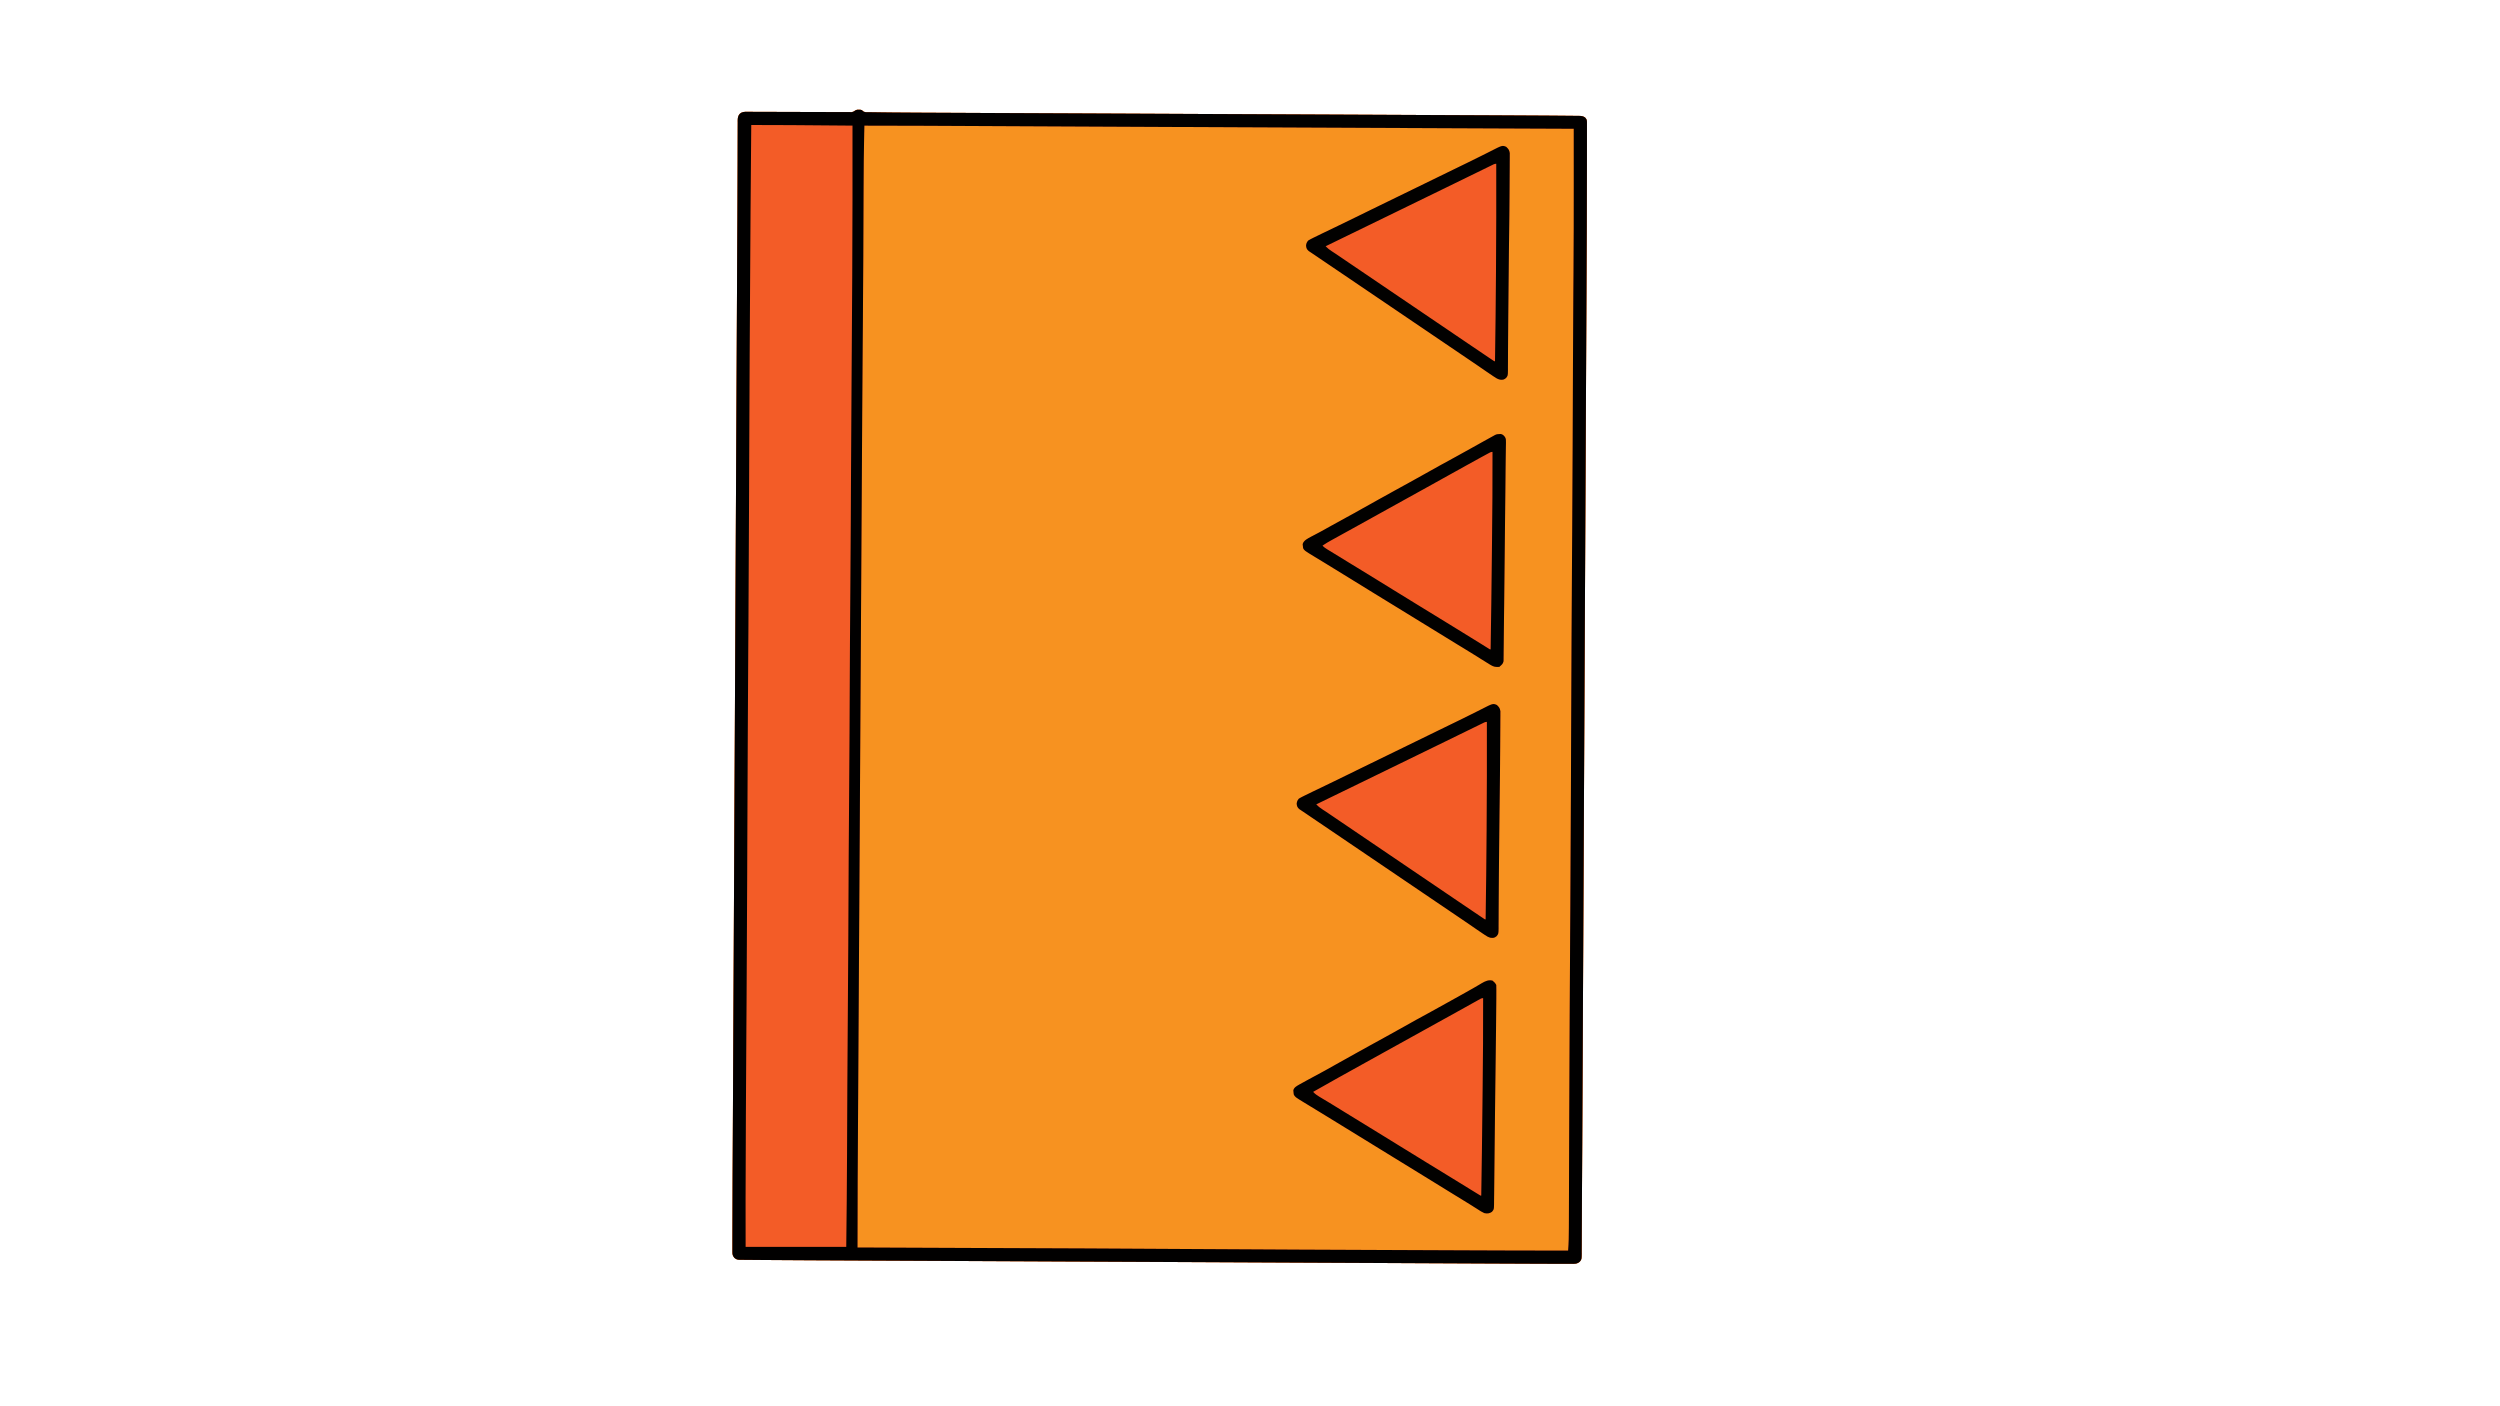 <?xml version="1.0" encoding="UTF-8"?>
<svg version="1.1" xmlns="http://www.w3.org/2000/svg" width="4000" height="2250">
<path d="M0 0 C0.866 0.008 1.732 0.015 2.625 0.023 C3.491 0.016 4.357 0.008 5.25 0 C7.625 0.398 7.625 0.398 9.038 1.897 C11.795 4.506 15.575 3.876 19.185 3.899 C20.492 3.925 20.492 3.925 21.826 3.951 C24.72 4.004 27.614 4.036 30.509 4.067 C32.555 4.099 34.6 4.132 36.645 4.166 C42.972 4.266 49.298 4.335 55.625 4.398 C57.044 4.414 57.044 4.414 58.491 4.429 C71.469 4.567 84.446 4.638 97.425 4.689 C102.767 4.711 108.11 4.738 113.452 4.764 C122.765 4.809 132.077 4.851 141.389 4.891 C155.238 4.951 169.088 5.015 182.937 5.08 C206.262 5.19 229.586 5.296 252.911 5.4 C276.012 5.503 299.113 5.608 322.214 5.715 C322.935 5.719 323.656 5.722 324.399 5.725 C332.459 5.763 340.518 5.801 348.578 5.838 C363.48 5.908 378.382 5.977 393.284 6.046 C394.029 6.05 394.775 6.053 395.543 6.057 C430.937 6.221 466.331 6.383 501.725 6.544 C504.07 6.555 506.415 6.566 508.76 6.577 C526.798 6.659 544.836 6.741 562.874 6.823 C592.674 6.959 622.474 7.095 652.274 7.231 C654.615 7.242 656.957 7.252 659.298 7.263 C694.64 7.424 729.982 7.587 765.325 7.751 C766.07 7.754 766.814 7.758 767.582 7.761 C782.474 7.83 797.367 7.9 812.259 7.969 C820.316 8.007 828.373 8.044 836.43 8.082 C837.511 8.087 837.511 8.087 838.614 8.092 C862.399 8.202 886.185 8.31 909.97 8.416 C933.189 8.52 956.407 8.626 979.626 8.735 C992.173 8.794 1004.721 8.852 1017.269 8.906 C1043.767 9.021 1070.265 9.152 1096.763 9.343 C1101.851 9.38 1106.938 9.413 1112.025 9.442 C1119.852 9.488 1127.678 9.552 1135.505 9.644 C1137.918 9.67 1140.332 9.689 1142.745 9.701 C1145.916 9.718 1149.085 9.76 1152.256 9.809 C1153.6 9.808 1153.6 9.808 1154.972 9.807 C1159.054 9.897 1161.122 10.08 1164.648 12.31 C1167.368 15.183 1167.75 16.682 1167.75 20.524 C1167.753 21.395 1167.755 22.266 1167.757 23.163 C1167.755 24.127 1167.752 25.092 1167.75 26.085 C1167.751 27.107 1167.752 28.129 1167.754 29.182 C1167.757 32.644 1167.752 36.105 1167.748 39.566 C1167.748 42.05 1167.749 44.535 1167.75 47.019 C1167.751 53.147 1167.746 59.276 1167.739 65.404 C1167.734 70.508 1167.73 75.611 1167.727 80.715 C1167.69 151.231 1167.35 221.745 1166.991 292.26 C1166.924 305.639 1166.857 319.017 1166.792 332.396 C1166.787 333.376 1166.783 334.355 1166.778 335.365 C1166.758 339.358 1166.739 343.351 1166.719 347.344 C1166.54 384.081 1166.358 420.818 1166.174 457.555 C1165.997 492.877 1165.821 528.199 1165.646 563.521 C1165.635 565.759 1165.624 567.997 1165.613 570.235 C1165.569 579.233 1165.524 588.231 1165.48 597.23 C1165.356 622.363 1165.232 647.496 1165.107 672.629 C1165.101 673.772 1165.096 674.916 1165.09 676.094 C1164.91 712.393 1164.729 748.692 1164.548 784.992 C1164.542 786.165 1164.536 787.338 1164.53 788.547 C1164.435 807.588 1164.339 826.629 1164.244 845.67 C1163.866 921.276 1163.491 996.881 1163.118 1072.487 C1163.024 1091.581 1162.93 1110.676 1162.836 1129.77 C1162.828 1131.535 1162.828 1131.535 1162.819 1133.335 C1162.64 1169.65 1162.46 1205.966 1162.28 1242.281 C1162.274 1243.423 1162.268 1244.565 1162.263 1245.741 C1162.138 1270.816 1162.013 1295.892 1161.888 1320.967 C1161.843 1329.94 1161.799 1338.912 1161.754 1347.885 C1161.743 1350.117 1161.732 1352.348 1161.721 1354.579 C1161.555 1387.737 1161.391 1420.895 1161.228 1454.053 C1161.22 1455.675 1161.22 1455.675 1161.212 1457.329 C1161.207 1458.408 1161.202 1459.487 1161.196 1460.598 C1161.016 1497.192 1160.834 1533.786 1160.649 1570.38 C1160.629 1574.331 1160.609 1578.283 1160.589 1582.234 C1160.582 1583.688 1160.582 1583.688 1160.574 1585.172 C1160.507 1598.503 1160.441 1611.835 1160.377 1625.167 C1160.337 1633.331 1160.297 1641.496 1160.257 1649.661 C1160.253 1650.538 1160.249 1651.415 1160.244 1652.318 C1160.11 1679.627 1159.959 1706.936 1159.784 1734.244 C1159.762 1737.734 1159.739 1741.224 1159.717 1744.714 C1159.713 1745.386 1159.709 1746.058 1159.705 1746.75 C1159.64 1757.108 1159.595 1767.467 1159.561 1777.825 C1159.534 1785.721 1159.492 1793.616 1159.434 1801.512 C1159.398 1806.481 1159.381 1811.45 1159.381 1816.419 C1159.375 1819.939 1159.336 1823.459 1159.302 1826.979 C1159.309 1828.183 1159.315 1829.387 1159.322 1830.628 C1159.186 1839.401 1159.186 1839.401 1156.27 1843.112 C1151.762 1847.009 1147.48 1846.536 1141.81 1846.512 C1140.87 1846.511 1139.93 1846.511 1138.961 1846.511 C1135.7 1846.509 1132.438 1846.499 1129.177 1846.489 C1126.747 1846.485 1124.316 1846.481 1121.886 1846.477 C1113.132 1846.461 1104.379 1846.431 1095.625 1846.398 C1094.798 1846.395 1093.971 1846.392 1093.119 1846.389 C1064.294 1846.284 1035.469 1846.148 1006.644 1846.008 C994.249 1845.948 981.854 1845.889 969.459 1845.831 C946.549 1845.723 923.64 1845.613 900.73 1845.503 C877.964 1845.394 855.198 1845.285 832.432 1845.176 C830.99 1845.17 829.548 1845.163 828.106 1845.156 C822.308 1845.128 816.51 1845.101 810.711 1845.073 C794.499 1844.996 778.286 1844.919 762.074 1844.842 C761.336 1844.838 760.598 1844.835 759.837 1844.831 C723.231 1844.657 686.625 1844.481 650.019 1844.306 C601.429 1844.073 552.839 1843.841 504.249 1843.61 C502.723 1843.603 501.196 1843.596 499.67 1843.588 C496.62 1843.574 493.57 1843.559 490.52 1843.545 C483.675 1843.512 476.829 1843.48 469.984 1843.447 C468.467 1843.44 466.949 1843.433 465.432 1843.426 C424.321 1843.23 383.21 1843.034 342.099 1842.838 C341.375 1842.834 340.651 1842.831 339.905 1842.827 C333.36 1842.796 326.815 1842.765 320.269 1842.733 C302.524 1842.649 284.78 1842.564 267.035 1842.48 C207.959 1842.198 148.884 1841.915 89.809 1841.624 C83.831 1841.595 77.853 1841.566 71.875 1841.536 C70.702 1841.53 69.528 1841.525 68.32 1841.519 C49.575 1841.427 30.831 1841.338 12.086 1841.25 C-6.699 1841.162 -25.483 1841.071 -44.268 1840.977 C-54.335 1840.927 -64.402 1840.878 -74.469 1840.833 C-94.163 1840.744 -113.857 1840.639 -133.551 1840.481 C-134.286 1840.475 -135.02 1840.47 -135.776 1840.463 C-136.5 1840.458 -137.224 1840.452 -137.97 1840.446 C-142.815 1840.408 -147.659 1840.381 -152.504 1840.36 C-158.496 1840.333 -164.488 1840.283 -170.48 1840.212 C-172.567 1840.191 -174.655 1840.179 -176.743 1840.175 C-179.509 1840.169 -182.273 1840.133 -185.039 1840.088 C-186.218 1840.097 -186.218 1840.097 -187.421 1840.105 C-191.433 1840.004 -193.184 1839.554 -196.334 1836.98 C-199.137 1833.434 -199.5 1831.82 -199.5 1827.379 C-199.502 1826.291 -199.504 1825.202 -199.507 1824.081 C-199.504 1822.857 -199.501 1821.632 -199.498 1820.37 C-199.498 1819.035 -199.499 1817.701 -199.5 1816.366 C-199.501 1812.56 -199.494 1808.754 -199.487 1804.948 C-199.482 1802.419 -199.48 1799.89 -199.477 1797.361 C-199.422 1736.697 -199.047 1676.032 -198.741 1615.369 C-198.674 1601.985 -198.608 1588.6 -198.542 1575.216 C-198.537 1574.243 -198.533 1573.269 -198.528 1572.267 C-198.508 1568.302 -198.489 1564.337 -198.469 1560.372 C-198.289 1523.681 -198.107 1486.989 -197.924 1450.298 C-197.747 1414.931 -197.571 1379.563 -197.396 1344.196 C-197.385 1341.961 -197.374 1339.727 -197.363 1337.493 C-197.319 1328.511 -197.274 1319.529 -197.23 1310.546 C-197.106 1285.443 -196.981 1260.339 -196.857 1235.235 C-196.851 1234.093 -196.846 1232.95 -196.84 1231.773 C-196.66 1195.421 -196.479 1159.07 -196.298 1122.718 C-196.289 1120.953 -196.289 1120.953 -196.28 1119.152 C-196.185 1100.047 -196.089 1080.943 -195.994 1061.839 C-195.617 986.23 -195.242 910.622 -194.868 835.014 C-194.774 815.979 -194.68 796.944 -194.586 777.91 C-194.578 776.151 -194.578 776.151 -194.569 774.356 C-194.39 738.083 -194.21 701.811 -194.03 665.538 C-194.024 664.395 -194.018 663.253 -194.013 662.076 C-193.888 636.967 -193.763 611.858 -193.638 586.75 C-193.593 577.76 -193.549 568.771 -193.504 559.781 C-193.493 557.546 -193.482 555.31 -193.471 553.075 C-193.306 519.954 -193.142 486.834 -192.978 453.713 C-192.97 452.098 -192.97 452.098 -192.962 450.45 C-192.957 449.375 -192.952 448.3 -192.946 447.193 C-192.765 410.535 -192.583 373.878 -192.399 337.22 C-192.379 333.241 -192.359 329.262 -192.339 325.283 C-192.334 324.307 -192.33 323.33 -192.324 322.324 C-192.258 309.011 -192.192 295.698 -192.127 282.385 C-192.091 275.163 -192.056 267.942 -192.02 260.721 C-192.007 258.066 -191.994 255.411 -191.981 252.757 C-191.89 234.199 -191.795 215.642 -191.687 197.085 C-191.677 195.473 -191.668 193.861 -191.659 192.249 C-191.649 190.647 -191.64 189.044 -191.631 187.442 C-191.626 186.652 -191.622 185.862 -191.617 185.048 C-191.594 181.097 -191.571 177.146 -191.548 173.194 C-191.436 154.167 -191.353 135.141 -191.311 116.114 C-191.283 103.675 -191.239 91.236 -191.184 78.797 C-191.15 70.882 -191.13 62.967 -191.131 55.053 C-191.13 49.16 -191.104 43.267 -191.068 37.374 C-191.058 34.98 -191.056 32.587 -191.063 30.193 C-191.072 26.945 -191.05 23.698 -191.021 20.449 C-191.031 19.509 -191.041 18.568 -191.051 17.599 C-190.981 13.269 -190.76 10.301 -188.022 6.833 C-183.884 3.027 -180.754 3.278 -175.315 3.298 C-174.592 3.3 -173.868 3.301 -173.123 3.302 C-170.693 3.308 -168.264 3.32 -165.834 3.333 C-164.095 3.338 -162.355 3.342 -160.616 3.347 C-156.867 3.357 -153.118 3.369 -149.37 3.384 C-143.446 3.407 -137.522 3.421 -131.598 3.432 C-114.752 3.466 -97.905 3.507 -81.059 3.57 C-71.757 3.604 -62.456 3.628 -53.154 3.64 C-48.229 3.647 -43.305 3.659 -38.38 3.685 C-33.751 3.709 -29.122 3.72 -24.492 3.719 C-22.791 3.722 -21.089 3.73 -19.388 3.743 C-17.07 3.76 -14.753 3.758 -12.435 3.752 C-11.137 3.757 -9.838 3.761 -8.5 3.765 C-4.407 3.285 -3.703 0.621 0 0 Z " fill="#F79220" transform="translate(1371.375,175.602)"/>
<path d="M0 0 C0.866 0.008 1.732 0.015 2.625 0.023 C3.491 0.016 4.357 0.008 5.25 0 C7.625 0.398 7.625 0.398 9.038 1.897 C11.795 4.506 15.575 3.876 19.185 3.899 C20.492 3.925 20.492 3.925 21.826 3.951 C24.72 4.004 27.614 4.036 30.509 4.067 C32.555 4.099 34.6 4.132 36.645 4.166 C42.972 4.266 49.298 4.335 55.625 4.398 C57.044 4.414 57.044 4.414 58.491 4.429 C71.469 4.567 84.446 4.638 97.425 4.689 C102.767 4.711 108.11 4.738 113.452 4.764 C122.765 4.809 132.077 4.851 141.389 4.891 C155.238 4.951 169.088 5.015 182.937 5.08 C206.262 5.19 229.586 5.296 252.911 5.4 C276.012 5.503 299.113 5.608 322.214 5.715 C322.935 5.719 323.656 5.722 324.399 5.725 C332.459 5.763 340.518 5.801 348.578 5.838 C363.48 5.908 378.382 5.977 393.284 6.046 C394.029 6.05 394.775 6.053 395.543 6.057 C430.937 6.221 466.331 6.383 501.725 6.544 C504.07 6.555 506.415 6.566 508.76 6.577 C526.798 6.659 544.836 6.741 562.874 6.823 C592.674 6.959 622.474 7.095 652.274 7.231 C654.615 7.242 656.957 7.252 659.298 7.263 C694.64 7.424 729.982 7.587 765.325 7.751 C766.07 7.754 766.814 7.758 767.582 7.761 C782.474 7.83 797.367 7.9 812.259 7.969 C820.316 8.007 828.373 8.044 836.43 8.082 C837.511 8.087 837.511 8.087 838.614 8.092 C862.399 8.202 886.185 8.31 909.97 8.416 C933.189 8.52 956.407 8.626 979.626 8.735 C992.173 8.794 1004.721 8.852 1017.269 8.906 C1043.767 9.021 1070.265 9.152 1096.763 9.343 C1101.851 9.38 1106.938 9.413 1112.025 9.442 C1119.852 9.488 1127.678 9.552 1135.505 9.644 C1137.918 9.67 1140.332 9.689 1142.745 9.701 C1145.916 9.718 1149.085 9.76 1152.256 9.809 C1153.6 9.808 1153.6 9.808 1154.972 9.807 C1159.054 9.897 1161.122 10.08 1164.648 12.31 C1167.368 15.183 1167.75 16.682 1167.75 20.524 C1167.753 21.395 1167.755 22.266 1167.757 23.163 C1167.755 24.127 1167.752 25.092 1167.75 26.085 C1167.751 27.107 1167.752 28.129 1167.754 29.182 C1167.757 32.644 1167.752 36.105 1167.748 39.566 C1167.748 42.05 1167.749 44.535 1167.75 47.019 C1167.751 53.147 1167.746 59.276 1167.739 65.404 C1167.734 70.508 1167.73 75.611 1167.727 80.715 C1167.69 151.231 1167.35 221.745 1166.991 292.26 C1166.924 305.639 1166.857 319.017 1166.792 332.396 C1166.787 333.376 1166.783 334.355 1166.778 335.365 C1166.758 339.358 1166.739 343.351 1166.719 347.344 C1166.54 384.081 1166.358 420.818 1166.174 457.555 C1165.997 492.877 1165.821 528.199 1165.646 563.521 C1165.635 565.759 1165.624 567.997 1165.613 570.235 C1165.569 579.233 1165.524 588.231 1165.48 597.23 C1165.356 622.363 1165.232 647.496 1165.107 672.629 C1165.101 673.772 1165.096 674.916 1165.09 676.094 C1164.91 712.393 1164.729 748.692 1164.548 784.992 C1164.542 786.165 1164.536 787.338 1164.53 788.547 C1164.435 807.588 1164.339 826.629 1164.244 845.67 C1163.866 921.276 1163.491 996.881 1163.118 1072.487 C1163.024 1091.581 1162.93 1110.676 1162.836 1129.77 C1162.828 1131.535 1162.828 1131.535 1162.819 1133.335 C1162.64 1169.65 1162.46 1205.966 1162.28 1242.281 C1162.274 1243.423 1162.268 1244.565 1162.263 1245.741 C1162.138 1270.816 1162.013 1295.892 1161.888 1320.967 C1161.843 1329.94 1161.799 1338.912 1161.754 1347.885 C1161.743 1350.117 1161.732 1352.348 1161.721 1354.579 C1161.555 1387.737 1161.391 1420.895 1161.228 1454.053 C1161.22 1455.675 1161.22 1455.675 1161.212 1457.329 C1161.207 1458.408 1161.202 1459.487 1161.196 1460.598 C1161.016 1497.192 1160.834 1533.786 1160.649 1570.38 C1160.629 1574.331 1160.609 1578.283 1160.589 1582.234 C1160.582 1583.688 1160.582 1583.688 1160.574 1585.172 C1160.507 1598.503 1160.441 1611.835 1160.377 1625.167 C1160.337 1633.331 1160.297 1641.496 1160.257 1649.661 C1160.253 1650.538 1160.249 1651.415 1160.244 1652.318 C1160.11 1679.627 1159.959 1706.936 1159.784 1734.244 C1159.762 1737.734 1159.739 1741.224 1159.717 1744.714 C1159.713 1745.386 1159.709 1746.058 1159.705 1746.75 C1159.64 1757.108 1159.595 1767.467 1159.561 1777.825 C1159.534 1785.721 1159.492 1793.616 1159.434 1801.512 C1159.398 1806.481 1159.381 1811.45 1159.381 1816.419 C1159.375 1819.939 1159.336 1823.459 1159.302 1826.979 C1159.309 1828.183 1159.315 1829.387 1159.322 1830.628 C1159.186 1839.401 1159.186 1839.401 1156.27 1843.112 C1151.762 1847.009 1147.48 1846.536 1141.81 1846.512 C1140.87 1846.511 1139.93 1846.511 1138.961 1846.511 C1135.7 1846.509 1132.438 1846.499 1129.177 1846.489 C1126.747 1846.485 1124.316 1846.481 1121.886 1846.477 C1113.132 1846.461 1104.379 1846.431 1095.625 1846.398 C1094.798 1846.395 1093.971 1846.392 1093.119 1846.389 C1064.294 1846.284 1035.469 1846.148 1006.644 1846.008 C994.249 1845.948 981.854 1845.889 969.459 1845.831 C946.549 1845.723 923.64 1845.613 900.73 1845.503 C877.964 1845.394 855.198 1845.285 832.432 1845.176 C830.99 1845.17 829.548 1845.163 828.106 1845.156 C822.308 1845.128 816.51 1845.101 810.711 1845.073 C794.499 1844.996 778.286 1844.919 762.074 1844.842 C761.336 1844.838 760.598 1844.835 759.837 1844.831 C723.231 1844.657 686.625 1844.481 650.019 1844.306 C601.429 1844.073 552.839 1843.841 504.249 1843.61 C502.723 1843.603 501.196 1843.596 499.67 1843.588 C496.62 1843.574 493.57 1843.559 490.52 1843.545 C483.675 1843.512 476.829 1843.48 469.984 1843.447 C468.467 1843.44 466.949 1843.433 465.432 1843.426 C424.321 1843.23 383.21 1843.034 342.099 1842.838 C341.375 1842.834 340.651 1842.831 339.905 1842.827 C333.36 1842.796 326.815 1842.765 320.269 1842.733 C302.524 1842.649 284.78 1842.564 267.035 1842.48 C207.959 1842.198 148.884 1841.915 89.809 1841.624 C83.831 1841.595 77.853 1841.566 71.875 1841.536 C70.702 1841.53 69.528 1841.525 68.32 1841.519 C49.575 1841.427 30.831 1841.338 12.086 1841.25 C-6.699 1841.162 -25.483 1841.071 -44.268 1840.977 C-54.335 1840.927 -64.402 1840.878 -74.469 1840.833 C-94.163 1840.744 -113.857 1840.639 -133.551 1840.481 C-134.286 1840.475 -135.02 1840.47 -135.776 1840.463 C-136.5 1840.458 -137.224 1840.452 -137.97 1840.446 C-142.815 1840.408 -147.659 1840.381 -152.504 1840.36 C-158.496 1840.333 -164.488 1840.283 -170.48 1840.212 C-172.567 1840.191 -174.655 1840.179 -176.743 1840.175 C-179.509 1840.169 -182.273 1840.133 -185.039 1840.088 C-186.218 1840.097 -186.218 1840.097 -187.421 1840.105 C-191.433 1840.004 -193.184 1839.554 -196.334 1836.98 C-199.137 1833.434 -199.5 1831.82 -199.5 1827.379 C-199.502 1826.291 -199.504 1825.202 -199.507 1824.081 C-199.504 1822.857 -199.501 1821.632 -199.498 1820.37 C-199.498 1819.035 -199.499 1817.701 -199.5 1816.366 C-199.501 1812.56 -199.494 1808.754 -199.487 1804.948 C-199.482 1802.419 -199.48 1799.89 -199.477 1797.361 C-199.422 1736.697 -199.047 1676.032 -198.741 1615.369 C-198.674 1601.985 -198.608 1588.6 -198.542 1575.216 C-198.537 1574.243 -198.533 1573.269 -198.528 1572.267 C-198.508 1568.302 -198.489 1564.337 -198.469 1560.372 C-198.289 1523.681 -198.107 1486.989 -197.924 1450.298 C-197.747 1414.931 -197.571 1379.563 -197.396 1344.196 C-197.385 1341.961 -197.374 1339.727 -197.363 1337.493 C-197.319 1328.511 -197.274 1319.529 -197.23 1310.546 C-197.106 1285.443 -196.981 1260.339 -196.857 1235.235 C-196.851 1234.093 -196.846 1232.95 -196.84 1231.773 C-196.66 1195.421 -196.479 1159.07 -196.298 1122.718 C-196.289 1120.953 -196.289 1120.953 -196.28 1119.152 C-196.185 1100.047 -196.089 1080.943 -195.994 1061.839 C-195.617 986.23 -195.242 910.622 -194.868 835.014 C-194.774 815.979 -194.68 796.944 -194.586 777.91 C-194.578 776.151 -194.578 776.151 -194.569 774.356 C-194.39 738.083 -194.21 701.811 -194.03 665.538 C-194.024 664.395 -194.018 663.253 -194.013 662.076 C-193.888 636.967 -193.763 611.858 -193.638 586.75 C-193.593 577.76 -193.549 568.771 -193.504 559.781 C-193.493 557.546 -193.482 555.31 -193.471 553.075 C-193.306 519.954 -193.142 486.834 -192.978 453.713 C-192.97 452.098 -192.97 452.098 -192.962 450.45 C-192.957 449.375 -192.952 448.3 -192.946 447.193 C-192.765 410.535 -192.583 373.878 -192.399 337.22 C-192.379 333.241 -192.359 329.262 -192.339 325.283 C-192.334 324.307 -192.33 323.33 -192.324 322.324 C-192.258 309.011 -192.192 295.698 -192.127 282.385 C-192.091 275.163 -192.056 267.942 -192.02 260.721 C-192.007 258.066 -191.994 255.411 -191.981 252.757 C-191.89 234.199 -191.795 215.642 -191.687 197.085 C-191.677 195.473 -191.668 193.861 -191.659 192.249 C-191.649 190.647 -191.64 189.044 -191.631 187.442 C-191.626 186.652 -191.622 185.862 -191.617 185.048 C-191.594 181.097 -191.571 177.146 -191.548 173.194 C-191.436 154.167 -191.353 135.141 -191.311 116.114 C-191.283 103.675 -191.239 91.236 -191.184 78.797 C-191.15 70.882 -191.13 62.967 -191.131 55.053 C-191.13 49.16 -191.104 43.267 -191.068 37.374 C-191.058 34.98 -191.056 32.587 -191.063 30.193 C-191.072 26.945 -191.05 23.698 -191.021 20.449 C-191.031 19.509 -191.041 18.568 -191.051 17.599 C-190.981 13.269 -190.76 10.301 -188.022 6.833 C-183.884 3.027 -180.754 3.278 -175.315 3.298 C-174.592 3.3 -173.868 3.301 -173.123 3.302 C-170.693 3.308 -168.264 3.32 -165.834 3.333 C-164.095 3.338 -162.355 3.342 -160.616 3.347 C-156.867 3.357 -153.118 3.369 -149.37 3.384 C-143.446 3.407 -137.522 3.421 -131.598 3.432 C-114.752 3.466 -97.905 3.507 -81.059 3.57 C-71.757 3.604 -62.456 3.628 -53.154 3.64 C-48.229 3.647 -43.305 3.659 -38.38 3.685 C-33.751 3.709 -29.122 3.72 -24.492 3.719 C-22.791 3.722 -21.089 3.73 -19.388 3.743 C-17.07 3.76 -14.753 3.758 -12.435 3.752 C-11.137 3.757 -9.838 3.761 -8.5 3.765 C-4.407 3.285 -3.703 0.621 0 0 Z M11.625 25.398 C11.55 28.607 11.475 31.816 11.4 35.025 C11.379 35.926 11.358 36.826 11.336 37.753 C10.656 66.933 10.473 96.114 10.344 125.301 C10.339 126.372 10.334 127.443 10.329 128.547 C10.264 143.199 10.207 157.852 10.151 172.505 C10.075 192.604 9.992 212.702 9.906 232.801 C9.902 233.895 9.897 234.989 9.892 236.116 C9.744 270.63 9.516 305.142 9.225 339.655 C9.109 353.397 8.999 367.14 8.89 380.883 C8.882 381.95 8.882 381.95 8.873 383.04 C8.614 415.807 8.4 448.574 8.201 481.342 C8.195 482.389 8.195 482.389 8.188 483.458 C8.082 501.051 7.977 518.644 7.873 536.237 C7.803 548.17 7.732 560.103 7.661 572.036 C7.656 572.857 7.651 573.677 7.646 574.522 C7.626 577.865 7.606 581.208 7.586 584.551 C7.386 617.966 7.187 651.381 6.989 684.797 C6.962 689.363 6.935 693.93 6.908 698.497 C6.903 699.405 6.897 700.313 6.892 701.248 C6.771 721.59 6.65 741.932 6.529 762.274 C6.513 765.078 6.496 767.882 6.479 770.687 C6.435 778.207 6.39 785.728 6.345 793.249 C6.034 845.521 5.723 897.794 5.414 950.066 C5.408 951.045 5.402 952.024 5.396 953.032 C5.331 963.941 5.267 974.851 5.202 985.76 C5.196 986.745 5.191 987.729 5.185 988.744 C5.149 994.716 5.149 994.716 5.114 1000.688 C4.74 1063.823 4.365 1126.957 3.988 1190.092 C3.893 1206.052 3.798 1222.013 3.702 1237.973 C3.697 1238.956 3.691 1239.94 3.685 1240.952 C3.504 1271.295 3.323 1301.637 3.143 1331.979 C3.137 1332.933 3.132 1333.886 3.126 1334.869 C3.002 1355.807 2.877 1376.746 2.753 1397.685 C2.709 1405.176 2.664 1412.668 2.62 1420.159 C2.609 1422.022 2.598 1423.885 2.587 1425.748 C2.412 1455.269 2.236 1484.79 2.06 1514.311 C1.877 1544.856 1.696 1575.4 1.516 1605.944 C1.497 1609.239 1.477 1612.533 1.458 1615.827 C1.453 1616.635 1.448 1617.444 1.443 1618.277 C1.369 1630.952 1.293 1643.628 1.217 1656.304 C1.141 1668.837 1.067 1681.37 0.994 1693.904 C0.955 1700.576 0.916 1707.248 0.875 1713.921 C0.658 1749.414 0.585 1784.905 0.625 1820.398 C1.194 1820.401 1.762 1820.403 2.348 1820.405 C4.958 1820.415 7.568 1820.425 10.179 1820.435 C11.073 1820.438 11.967 1820.442 12.889 1820.445 C91.416 1820.743 169.943 1821.046 365.625 1821.898 C366.703 1821.904 367.781 1821.909 368.892 1821.914 C427.137 1822.191 485.381 1822.514 543.625 1822.898 C642.022 1823.548 740.419 1824.016 968.019 1824.936 C973.141 1824.955 978.262 1824.975 983.383 1824.995 C998.794 1825.054 1014.205 1825.113 1029.616 1825.171 C1036.034 1825.195 1042.452 1825.219 1048.869 1825.244 C1078.455 1825.358 1108.039 1825.427 1137.625 1825.398 C1138.653 1813.181 1138.789 1801.023 1138.814 1788.768 C1138.822 1786.607 1138.831 1784.445 1138.84 1782.284 C1138.862 1776.397 1138.879 1770.511 1138.895 1764.624 C1138.914 1758.311 1138.938 1751.998 1138.961 1745.685 C1139 1734.827 1139.037 1723.97 1139.071 1713.113 C1139.122 1696.688 1139.18 1680.262 1139.24 1663.837 C1139.248 1661.668 1139.256 1659.498 1139.264 1657.329 C1139.285 1651.525 1139.306 1645.72 1139.327 1639.915 C1139.362 1630.411 1139.396 1620.907 1139.43 1611.402 C1139.616 1559.005 1139.847 1506.608 1140.109 1454.211 C1140.125 1451.069 1140.141 1447.928 1140.156 1444.786 C1140.364 1402.926 1140.58 1361.066 1140.875 1319.207 C1140.883 1318.11 1140.883 1318.11 1140.891 1316.99 C1140.948 1308.922 1141.005 1300.853 1141.062 1292.785 C1141.07 1291.701 1141.07 1291.701 1141.078 1290.594 C1141.121 1284.613 1141.121 1284.613 1141.141 1281.84 C1141.611 1216.108 1141.867 1150.375 1142.117 1084.642 C1142.13 1081.219 1142.143 1077.797 1142.156 1074.374 C1142.159 1073.697 1142.161 1073.02 1142.164 1072.322 C1142.169 1070.954 1142.174 1069.586 1142.18 1068.217 C1142.188 1066.164 1142.195 1064.112 1142.203 1062.059 C1142.258 1047.727 1142.312 1033.396 1142.367 1019.064 C1142.375 1017.022 1142.383 1014.98 1142.391 1012.939 C1142.599 958.372 1142.839 903.805 1143.109 849.238 C1143.125 846.078 1143.141 842.919 1143.156 839.759 C1143.363 797.908 1143.58 756.057 1143.875 714.207 C1143.883 713.109 1143.883 713.109 1143.891 711.988 C1143.947 703.916 1144.005 695.844 1144.062 687.771 C1144.07 686.687 1144.07 686.687 1144.078 685.581 C1144.104 681.947 1144.13 678.313 1144.156 674.679 C1144.478 629.906 1144.701 585.133 1144.875 540.359 C1144.878 539.695 1144.88 539.03 1144.883 538.345 C1144.985 512.162 1145.082 485.978 1145.179 459.794 C1145.242 442.721 1145.305 425.648 1145.371 408.574 C1145.375 407.579 1145.375 407.579 1145.379 406.563 C1145.526 368.349 1145.71 330.135 1146.007 291.922 C1146.048 286.642 1146.087 281.362 1146.125 276.081 C1146.163 270.907 1146.202 265.732 1146.242 260.558 C1146.607 213.026 1146.682 165.497 1146.657 117.964 C1146.651 108.375 1146.649 98.787 1146.647 89.198 C1146.643 69.598 1146.635 49.998 1146.625 30.398 C1145.887 30.395 1145.148 30.392 1144.388 30.389 C1082.517 30.13 1020.647 29.867 958.776 29.602 C955.015 29.586 951.254 29.57 947.493 29.554 C864.746 29.2 781.999 28.842 520.608 27.624 C516.095 27.602 511.581 27.58 507.067 27.559 C435.676 27.218 364.285 26.875 292.894 26.528 C274.841 26.441 256.788 26.353 238.735 26.266 C237.907 26.262 237.079 26.258 236.225 26.254 C227.983 26.214 219.741 26.174 211.498 26.135 C194.162 26.051 176.825 25.967 159.488 25.882 C147.066 25.821 134.644 25.761 122.223 25.701 C115.574 25.669 108.925 25.637 102.276 25.604 C72.059 25.453 41.843 25.36 11.625 25.398 Z " fill="#F35C27" transform="translate(1371.375,175.602)"/>
<path d="M0 0 C0.866 0.008 1.732 0.015 2.625 0.023 C3.491 0.016 4.357 0.008 5.25 0 C7.625 0.398 7.625 0.398 9.038 1.897 C11.795 4.506 15.575 3.876 19.185 3.899 C20.492 3.925 20.492 3.925 21.826 3.951 C24.72 4.004 27.614 4.036 30.509 4.067 C32.555 4.099 34.6 4.132 36.645 4.166 C42.972 4.266 49.298 4.335 55.625 4.398 C57.044 4.414 57.044 4.414 58.491 4.429 C71.469 4.567 84.446 4.638 97.425 4.689 C102.767 4.711 108.11 4.738 113.452 4.764 C122.765 4.809 132.077 4.851 141.389 4.891 C155.238 4.951 169.088 5.015 182.937 5.08 C206.262 5.19 229.586 5.296 252.911 5.4 C276.012 5.503 299.113 5.608 322.214 5.715 C322.935 5.719 323.656 5.722 324.399 5.725 C332.459 5.763 340.518 5.801 348.578 5.838 C363.48 5.908 378.382 5.977 393.284 6.046 C394.029 6.05 394.775 6.053 395.543 6.057 C430.937 6.221 466.331 6.383 501.725 6.544 C504.07 6.555 506.415 6.566 508.76 6.577 C526.798 6.659 544.836 6.741 562.874 6.823 C592.674 6.959 622.474 7.095 652.274 7.231 C654.615 7.242 656.957 7.252 659.298 7.263 C694.64 7.424 729.982 7.587 765.325 7.751 C766.07 7.754 766.814 7.758 767.582 7.761 C782.474 7.83 797.367 7.9 812.259 7.969 C820.316 8.007 828.373 8.044 836.43 8.082 C837.511 8.087 837.511 8.087 838.614 8.092 C862.399 8.202 886.185 8.31 909.97 8.416 C933.189 8.52 956.407 8.626 979.626 8.735 C992.173 8.794 1004.721 8.852 1017.269 8.906 C1043.767 9.021 1070.265 9.152 1096.763 9.343 C1101.851 9.38 1106.938 9.413 1112.025 9.442 C1119.852 9.488 1127.678 9.552 1135.505 9.644 C1137.918 9.67 1140.332 9.689 1142.745 9.701 C1145.916 9.718 1149.085 9.76 1152.256 9.809 C1153.6 9.808 1153.6 9.808 1154.972 9.807 C1159.054 9.897 1161.122 10.08 1164.648 12.31 C1167.368 15.183 1167.75 16.682 1167.75 20.524 C1167.753 21.395 1167.755 22.266 1167.757 23.163 C1167.755 24.127 1167.752 25.092 1167.75 26.085 C1167.751 27.107 1167.752 28.129 1167.754 29.182 C1167.757 32.644 1167.752 36.105 1167.748 39.566 C1167.748 42.05 1167.749 44.535 1167.75 47.019 C1167.751 53.147 1167.746 59.276 1167.739 65.404 C1167.734 70.508 1167.73 75.611 1167.727 80.715 C1167.69 151.231 1167.35 221.745 1166.991 292.26 C1166.924 305.639 1166.857 319.017 1166.792 332.396 C1166.787 333.376 1166.783 334.355 1166.778 335.365 C1166.758 339.358 1166.739 343.351 1166.719 347.344 C1166.54 384.081 1166.358 420.818 1166.174 457.555 C1165.997 492.877 1165.821 528.199 1165.646 563.521 C1165.635 565.759 1165.624 567.997 1165.613 570.235 C1165.569 579.233 1165.524 588.231 1165.48 597.23 C1165.356 622.363 1165.232 647.496 1165.107 672.629 C1165.101 673.772 1165.096 674.916 1165.09 676.094 C1164.91 712.393 1164.729 748.692 1164.548 784.992 C1164.542 786.165 1164.536 787.338 1164.53 788.547 C1164.435 807.588 1164.339 826.629 1164.244 845.67 C1163.866 921.276 1163.491 996.881 1163.118 1072.487 C1163.024 1091.581 1162.93 1110.676 1162.836 1129.77 C1162.828 1131.535 1162.828 1131.535 1162.819 1133.335 C1162.64 1169.65 1162.46 1205.966 1162.28 1242.281 C1162.274 1243.423 1162.268 1244.565 1162.263 1245.741 C1162.138 1270.816 1162.013 1295.892 1161.888 1320.967 C1161.843 1329.94 1161.799 1338.912 1161.754 1347.885 C1161.743 1350.117 1161.732 1352.348 1161.721 1354.579 C1161.555 1387.737 1161.391 1420.895 1161.228 1454.053 C1161.22 1455.675 1161.22 1455.675 1161.212 1457.329 C1161.207 1458.408 1161.202 1459.487 1161.196 1460.598 C1161.016 1497.192 1160.834 1533.786 1160.649 1570.38 C1160.629 1574.331 1160.609 1578.283 1160.589 1582.234 C1160.582 1583.688 1160.582 1583.688 1160.574 1585.172 C1160.507 1598.503 1160.441 1611.835 1160.377 1625.167 C1160.337 1633.331 1160.297 1641.496 1160.257 1649.661 C1160.253 1650.538 1160.249 1651.415 1160.244 1652.318 C1160.11 1679.627 1159.959 1706.936 1159.784 1734.244 C1159.762 1737.734 1159.739 1741.224 1159.717 1744.714 C1159.713 1745.386 1159.709 1746.058 1159.705 1746.75 C1159.64 1757.108 1159.595 1767.467 1159.561 1777.825 C1159.534 1785.721 1159.492 1793.616 1159.434 1801.512 C1159.398 1806.481 1159.381 1811.45 1159.381 1816.419 C1159.375 1819.939 1159.336 1823.459 1159.302 1826.979 C1159.309 1828.183 1159.315 1829.387 1159.322 1830.628 C1159.186 1839.401 1159.186 1839.401 1156.27 1843.112 C1151.762 1847.009 1147.48 1846.536 1141.81 1846.512 C1140.87 1846.511 1139.93 1846.511 1138.961 1846.511 C1135.7 1846.509 1132.438 1846.499 1129.177 1846.489 C1126.747 1846.485 1124.316 1846.481 1121.886 1846.477 C1113.132 1846.461 1104.379 1846.431 1095.625 1846.398 C1094.798 1846.395 1093.971 1846.392 1093.119 1846.389 C1064.294 1846.284 1035.469 1846.148 1006.644 1846.008 C994.249 1845.948 981.854 1845.889 969.459 1845.831 C946.549 1845.723 923.64 1845.613 900.73 1845.503 C877.964 1845.394 855.198 1845.285 832.432 1845.176 C830.99 1845.17 829.548 1845.163 828.106 1845.156 C822.308 1845.128 816.51 1845.101 810.711 1845.073 C794.499 1844.996 778.286 1844.919 762.074 1844.842 C761.336 1844.838 760.598 1844.835 759.837 1844.831 C723.231 1844.657 686.625 1844.481 650.019 1844.306 C601.429 1844.073 552.839 1843.841 504.249 1843.61 C502.723 1843.603 501.196 1843.596 499.67 1843.588 C496.62 1843.574 493.57 1843.559 490.52 1843.545 C483.675 1843.512 476.829 1843.48 469.984 1843.447 C468.467 1843.44 466.949 1843.433 465.432 1843.426 C424.321 1843.23 383.21 1843.034 342.099 1842.838 C341.375 1842.834 340.651 1842.831 339.905 1842.827 C333.36 1842.796 326.815 1842.765 320.269 1842.733 C302.524 1842.649 284.78 1842.564 267.035 1842.48 C207.959 1842.198 148.884 1841.915 89.809 1841.624 C83.831 1841.595 77.853 1841.566 71.875 1841.536 C70.702 1841.53 69.528 1841.525 68.32 1841.519 C49.575 1841.427 30.831 1841.338 12.086 1841.25 C-6.699 1841.162 -25.483 1841.071 -44.268 1840.977 C-54.335 1840.927 -64.402 1840.878 -74.469 1840.833 C-94.163 1840.744 -113.857 1840.639 -133.551 1840.481 C-134.286 1840.475 -135.02 1840.47 -135.776 1840.463 C-136.5 1840.458 -137.224 1840.452 -137.97 1840.446 C-142.815 1840.408 -147.659 1840.381 -152.504 1840.36 C-158.496 1840.333 -164.488 1840.283 -170.48 1840.212 C-172.567 1840.191 -174.655 1840.179 -176.743 1840.175 C-179.509 1840.169 -182.273 1840.133 -185.039 1840.088 C-186.218 1840.097 -186.218 1840.097 -187.421 1840.105 C-191.433 1840.004 -193.184 1839.554 -196.334 1836.98 C-199.137 1833.434 -199.5 1831.82 -199.5 1827.379 C-199.502 1826.291 -199.504 1825.202 -199.507 1824.081 C-199.504 1822.857 -199.501 1821.632 -199.498 1820.37 C-199.498 1819.035 -199.499 1817.701 -199.5 1816.366 C-199.501 1812.56 -199.494 1808.754 -199.487 1804.948 C-199.482 1802.419 -199.48 1799.89 -199.477 1797.361 C-199.422 1736.697 -199.047 1676.032 -198.741 1615.369 C-198.674 1601.985 -198.608 1588.6 -198.542 1575.216 C-198.537 1574.243 -198.533 1573.269 -198.528 1572.267 C-198.508 1568.302 -198.489 1564.337 -198.469 1560.372 C-198.289 1523.681 -198.107 1486.989 -197.924 1450.298 C-197.747 1414.931 -197.571 1379.563 -197.396 1344.196 C-197.385 1341.961 -197.374 1339.727 -197.363 1337.493 C-197.319 1328.511 -197.274 1319.529 -197.23 1310.546 C-197.106 1285.443 -196.981 1260.339 -196.857 1235.235 C-196.851 1234.093 -196.846 1232.95 -196.84 1231.773 C-196.66 1195.421 -196.479 1159.07 -196.298 1122.718 C-196.289 1120.953 -196.289 1120.953 -196.28 1119.152 C-196.185 1100.047 -196.089 1080.943 -195.994 1061.839 C-195.617 986.23 -195.242 910.622 -194.868 835.014 C-194.774 815.979 -194.68 796.944 -194.586 777.91 C-194.578 776.151 -194.578 776.151 -194.569 774.356 C-194.39 738.083 -194.21 701.811 -194.03 665.538 C-194.024 664.395 -194.018 663.253 -194.013 662.076 C-193.888 636.967 -193.763 611.858 -193.638 586.75 C-193.593 577.76 -193.549 568.771 -193.504 559.781 C-193.493 557.546 -193.482 555.31 -193.471 553.075 C-193.306 519.954 -193.142 486.834 -192.978 453.713 C-192.97 452.098 -192.97 452.098 -192.962 450.45 C-192.957 449.375 -192.952 448.3 -192.946 447.193 C-192.765 410.535 -192.583 373.878 -192.399 337.22 C-192.379 333.241 -192.359 329.262 -192.339 325.283 C-192.334 324.307 -192.33 323.33 -192.324 322.324 C-192.258 309.011 -192.192 295.698 -192.127 282.385 C-192.091 275.163 -192.056 267.942 -192.02 260.721 C-192.007 258.066 -191.994 255.411 -191.981 252.757 C-191.89 234.199 -191.795 215.642 -191.687 197.085 C-191.677 195.473 -191.668 193.861 -191.659 192.249 C-191.649 190.647 -191.64 189.044 -191.631 187.442 C-191.626 186.652 -191.622 185.862 -191.617 185.048 C-191.594 181.097 -191.571 177.146 -191.548 173.194 C-191.436 154.167 -191.353 135.141 -191.311 116.114 C-191.283 103.675 -191.239 91.236 -191.184 78.797 C-191.15 70.882 -191.13 62.967 -191.131 55.053 C-191.13 49.16 -191.104 43.267 -191.068 37.374 C-191.058 34.98 -191.056 32.587 -191.063 30.193 C-191.072 26.945 -191.05 23.698 -191.021 20.449 C-191.031 19.509 -191.041 18.568 -191.051 17.599 C-190.981 13.269 -190.76 10.301 -188.022 6.833 C-183.884 3.027 -180.754 3.278 -175.315 3.298 C-174.592 3.3 -173.868 3.301 -173.123 3.302 C-170.693 3.308 -168.264 3.32 -165.834 3.333 C-164.095 3.338 -162.355 3.342 -160.616 3.347 C-156.867 3.357 -153.118 3.369 -149.37 3.384 C-143.446 3.407 -137.522 3.421 -131.598 3.432 C-114.752 3.466 -97.905 3.507 -81.059 3.57 C-71.757 3.604 -62.456 3.628 -53.154 3.64 C-48.229 3.647 -43.305 3.659 -38.38 3.685 C-33.751 3.709 -29.122 3.72 -24.492 3.719 C-22.791 3.722 -21.089 3.73 -19.388 3.743 C-17.07 3.76 -14.753 3.758 -12.435 3.752 C-11.137 3.757 -9.838 3.761 -8.5 3.765 C-4.407 3.285 -3.703 0.621 0 0 Z M-169.375 24.398 C-170.122 105.389 -170.748 186.381 -171.875 386.086 C-171.88 387.121 -171.885 388.155 -171.891 389.221 C-172.166 444.474 -172.406 499.728 -172.617 554.981 C-172.625 557.022 -172.633 559.063 -172.641 561.104 C-172.696 575.44 -172.75 589.776 -172.805 604.112 C-172.812 606.164 -172.82 608.217 -172.828 610.27 C-172.833 611.638 -172.839 613.006 -172.844 614.374 C-172.846 615.052 -172.849 615.729 -172.852 616.427 C-172.865 619.851 -172.878 623.274 -172.891 626.698 C-173.141 692.474 -173.404 758.249 -173.875 824.023 C-173.896 826.944 -173.917 829.865 -173.938 832.785 C-173.943 833.508 -173.948 834.231 -173.953 834.975 C-174.011 843.052 -174.068 851.13 -174.125 859.207 C-174.13 859.937 -174.135 860.668 -174.141 861.42 C-174.438 903.588 -174.651 945.755 -174.859 987.923 C-174.875 991.078 -174.891 994.233 -174.906 997.388 C-175.175 1051.586 -175.41 1105.783 -175.617 1159.981 C-175.625 1162.022 -175.633 1164.063 -175.641 1166.104 C-175.696 1180.44 -175.75 1194.776 -175.805 1209.112 C-175.812 1211.164 -175.82 1213.217 -175.828 1215.27 C-175.833 1216.638 -175.839 1218.006 -175.844 1219.374 C-175.846 1220.052 -175.849 1220.729 -175.852 1221.427 C-175.865 1224.851 -175.878 1228.274 -175.891 1231.698 C-176.141 1297.474 -176.404 1363.249 -176.875 1429.023 C-176.896 1431.898 -176.916 1434.773 -176.936 1437.648 C-176.942 1438.358 -176.947 1439.067 -176.952 1439.798 C-177.009 1447.757 -177.065 1455.716 -177.121 1463.676 C-177.126 1464.398 -177.131 1465.12 -177.137 1465.863 C-177.462 1512.104 -177.704 1558.345 -177.938 1604.586 C-177.943 1605.675 -177.949 1606.764 -177.954 1607.887 C-178.181 1652.608 -178.403 1697.329 -178.438 1742.051 C-178.438 1742.725 -178.439 1743.4 -178.439 1744.095 C-178.458 1769.196 -178.41 1794.297 -178.375 1819.398 C-125.245 1819.398 -72.115 1819.398 -17.375 1819.398 C-16.986 1784.544 -16.986 1784.544 -16.629 1749.689 C-16.618 1748.547 -16.607 1747.405 -16.595 1746.228 C-16.353 1720.853 -16.206 1695.478 -16.094 1670.102 C-16.089 1669.043 -16.084 1667.984 -16.08 1666.893 C-16.027 1654.947 -15.977 1643.001 -15.929 1631.055 C-15.841 1609.016 -15.742 1586.977 -15.641 1564.939 C-15.63 1562.634 -15.62 1560.328 -15.609 1558.023 C-15.441 1521.147 -15.206 1484.273 -14.875 1447.398 C-14.538 1409.701 -14.299 1372.003 -14.125 1334.305 C-14.12 1333.189 -14.115 1332.074 -14.109 1330.925 C-14.029 1313.583 -13.952 1296.241 -13.875 1278.898 C-13.62 1221.565 -13.356 1164.233 -12.844 1106.902 C-12.518 1070.37 -12.294 1033.838 -12.125 997.305 C-12.117 995.632 -12.117 995.632 -12.109 993.925 C-12.029 976.583 -11.952 959.241 -11.875 941.898 C-11.62 884.565 -11.356 827.233 -10.844 769.902 C-10.518 733.37 -10.294 696.838 -10.125 660.305 C-10.117 658.632 -10.117 658.632 -10.109 656.925 C-10.029 639.583 -9.952 622.241 -9.875 604.898 C-9.378 492.993 -9.378 492.993 -8.906 439.897 C-8.399 382.794 -8.088 325.69 -7.812 268.586 C-7.804 266.873 -7.804 266.873 -7.796 265.125 C-7.41 185.216 -7.233 105.308 -7.375 25.398 C-23.329 25.266 -39.284 25.136 -55.238 25.007 C-62.65 24.948 -70.062 24.887 -77.474 24.826 C-86.041 24.755 -94.609 24.685 -103.176 24.617 C-104.216 24.609 -104.216 24.609 -105.277 24.601 C-126.643 24.433 -148.008 24.32 -169.375 24.398 Z M11.625 25.398 C11.55 28.607 11.475 31.816 11.4 35.025 C11.379 35.926 11.358 36.826 11.336 37.753 C10.656 66.933 10.473 96.114 10.344 125.301 C10.339 126.372 10.334 127.443 10.329 128.547 C10.264 143.199 10.207 157.852 10.151 172.505 C10.075 192.604 9.992 212.702 9.906 232.801 C9.902 233.895 9.897 234.989 9.892 236.116 C9.744 270.63 9.516 305.142 9.225 339.655 C9.109 353.397 8.999 367.14 8.89 380.883 C8.882 381.95 8.882 381.95 8.873 383.04 C8.614 415.807 8.4 448.574 8.201 481.342 C8.195 482.389 8.195 482.389 8.188 483.458 C8.082 501.051 7.977 518.644 7.873 536.237 C7.803 548.17 7.732 560.103 7.661 572.036 C7.656 572.857 7.651 573.677 7.646 574.522 C7.626 577.865 7.606 581.208 7.586 584.551 C7.386 617.966 7.187 651.381 6.989 684.797 C6.962 689.363 6.935 693.93 6.908 698.497 C6.903 699.405 6.897 700.313 6.892 701.248 C6.771 721.59 6.65 741.932 6.529 762.274 C6.513 765.078 6.496 767.882 6.479 770.687 C6.435 778.207 6.39 785.728 6.345 793.249 C6.034 845.521 5.723 897.794 5.414 950.066 C5.408 951.045 5.402 952.024 5.396 953.032 C5.331 963.941 5.267 974.851 5.202 985.76 C5.196 986.745 5.191 987.729 5.185 988.744 C5.149 994.716 5.149 994.716 5.114 1000.688 C4.74 1063.823 4.365 1126.957 3.988 1190.092 C3.893 1206.052 3.798 1222.013 3.702 1237.973 C3.697 1238.956 3.691 1239.94 3.685 1240.952 C3.504 1271.295 3.323 1301.637 3.143 1331.979 C3.137 1332.933 3.132 1333.886 3.126 1334.869 C3.002 1355.807 2.877 1376.746 2.753 1397.685 C2.709 1405.176 2.664 1412.668 2.62 1420.159 C2.609 1422.022 2.598 1423.885 2.587 1425.748 C2.412 1455.269 2.236 1484.79 2.06 1514.311 C1.877 1544.856 1.696 1575.4 1.516 1605.944 C1.497 1609.239 1.477 1612.533 1.458 1615.827 C1.453 1616.635 1.448 1617.444 1.443 1618.277 C1.369 1630.952 1.293 1643.628 1.217 1656.304 C1.141 1668.837 1.067 1681.37 0.994 1693.904 C0.955 1700.576 0.916 1707.248 0.875 1713.921 C0.658 1749.414 0.585 1784.905 0.625 1820.398 C1.194 1820.401 1.762 1820.403 2.348 1820.405 C4.958 1820.415 7.568 1820.425 10.179 1820.435 C11.073 1820.438 11.967 1820.442 12.889 1820.445 C91.416 1820.743 169.943 1821.046 365.625 1821.898 C366.703 1821.904 367.781 1821.909 368.892 1821.914 C427.137 1822.191 485.381 1822.514 543.625 1822.898 C642.022 1823.548 740.419 1824.016 968.019 1824.936 C973.141 1824.955 978.262 1824.975 983.383 1824.995 C998.794 1825.054 1014.205 1825.113 1029.616 1825.171 C1036.034 1825.195 1042.452 1825.219 1048.869 1825.244 C1078.455 1825.358 1108.039 1825.427 1137.625 1825.398 C1138.653 1813.181 1138.789 1801.023 1138.814 1788.768 C1138.822 1786.607 1138.831 1784.445 1138.84 1782.284 C1138.862 1776.397 1138.879 1770.511 1138.895 1764.624 C1138.914 1758.311 1138.938 1751.998 1138.961 1745.685 C1139 1734.827 1139.037 1723.97 1139.071 1713.113 C1139.122 1696.688 1139.18 1680.262 1139.24 1663.837 C1139.248 1661.668 1139.256 1659.498 1139.264 1657.329 C1139.285 1651.525 1139.306 1645.72 1139.327 1639.915 C1139.362 1630.411 1139.396 1620.907 1139.43 1611.402 C1139.616 1559.005 1139.847 1506.608 1140.109 1454.211 C1140.125 1451.069 1140.141 1447.928 1140.156 1444.786 C1140.364 1402.926 1140.58 1361.066 1140.875 1319.207 C1140.883 1318.11 1140.883 1318.11 1140.891 1316.99 C1140.948 1308.922 1141.005 1300.853 1141.062 1292.785 C1141.07 1291.701 1141.07 1291.701 1141.078 1290.594 C1141.121 1284.613 1141.121 1284.613 1141.141 1281.84 C1141.611 1216.108 1141.867 1150.375 1142.117 1084.642 C1142.13 1081.219 1142.143 1077.797 1142.156 1074.374 C1142.159 1073.697 1142.161 1073.02 1142.164 1072.322 C1142.169 1070.954 1142.174 1069.586 1142.18 1068.217 C1142.188 1066.164 1142.195 1064.112 1142.203 1062.059 C1142.258 1047.727 1142.312 1033.396 1142.367 1019.064 C1142.375 1017.022 1142.383 1014.98 1142.391 1012.939 C1142.599 958.372 1142.839 903.805 1143.109 849.238 C1143.125 846.078 1143.141 842.919 1143.156 839.759 C1143.363 797.908 1143.58 756.057 1143.875 714.207 C1143.883 713.109 1143.883 713.109 1143.891 711.988 C1143.947 703.916 1144.005 695.844 1144.062 687.771 C1144.07 686.687 1144.07 686.687 1144.078 685.581 C1144.104 681.947 1144.13 678.313 1144.156 674.679 C1144.478 629.906 1144.701 585.133 1144.875 540.359 C1144.878 539.695 1144.88 539.03 1144.883 538.345 C1144.985 512.162 1145.082 485.978 1145.179 459.794 C1145.242 442.721 1145.305 425.648 1145.371 408.574 C1145.375 407.579 1145.375 407.579 1145.379 406.563 C1145.526 368.349 1145.71 330.135 1146.007 291.922 C1146.048 286.642 1146.087 281.362 1146.125 276.081 C1146.163 270.907 1146.202 265.732 1146.242 260.558 C1146.607 213.026 1146.682 165.497 1146.657 117.964 C1146.651 108.375 1146.649 98.787 1146.647 89.198 C1146.643 69.598 1146.635 49.998 1146.625 30.398 C1145.887 30.395 1145.148 30.392 1144.388 30.389 C1082.517 30.13 1020.647 29.867 958.776 29.602 C955.015 29.586 951.254 29.57 947.493 29.554 C864.746 29.2 781.999 28.842 520.608 27.624 C516.095 27.602 511.581 27.58 507.067 27.559 C435.676 27.218 364.285 26.875 292.894 26.528 C274.841 26.441 256.788 26.353 238.735 26.266 C237.907 26.262 237.079 26.258 236.225 26.254 C227.983 26.214 219.741 26.174 211.498 26.135 C194.162 26.051 176.825 25.967 159.488 25.882 C147.066 25.821 134.644 25.761 122.223 25.701 C115.574 25.669 108.925 25.637 102.276 25.604 C72.059 25.453 41.843 25.36 11.625 25.398 Z " fill="#010000" transform="translate(1371.375,175.602)"/>
<path d="M0 0 C3.541 3.449 4.841 4.974 5.608 9.935 C5.625 11.451 5.616 12.968 5.583 14.484 C5.587 15.741 5.587 15.741 5.59 17.024 C5.592 19.815 5.558 22.604 5.523 25.395 C5.517 27.381 5.513 29.368 5.51 31.355 C5.498 36.72 5.454 42.085 5.403 47.45 C5.356 53.109 5.336 58.769 5.312 64.428 C5.249 77.953 5.131 91.476 5 105 C4.982 106.873 4.964 108.747 4.947 110.62 C4.79 126.903 4.589 143.185 4.357 159.466 C4.333 161.139 4.309 162.812 4.285 164.484 C4.273 165.318 4.261 166.151 4.249 167.009 C3.95 188.154 3.774 209.299 3.593 230.445 C3.522 238.679 3.446 246.912 3.366 255.146 C3.333 258.591 3.3 262.036 3.267 265.481 C3.245 267.746 3.224 270.012 3.202 272.277 C3.083 284.673 2.981 297.068 2.928 309.464 C2.898 316.304 2.855 323.145 2.799 329.985 C2.763 334.534 2.747 339.083 2.748 343.633 C2.742 346.994 2.705 350.354 2.672 353.715 C2.679 354.891 2.686 356.066 2.693 357.278 C2.56 366.007 2.56 366.007 -0.271 369.728 C-3.799 372.665 -5.306 372.79 -9.703 372.475 C-13.544 371.681 -16.371 369.903 -19.562 367.688 C-20.252 367.232 -20.942 366.777 -21.653 366.308 C-23.784 364.894 -25.894 363.451 -28 362 C-29.202 361.184 -30.403 360.369 -31.605 359.555 C-34.167 357.809 -36.716 356.046 -39.262 354.277 C-45.165 350.182 -51.115 346.156 -57.062 342.125 C-58.267 341.308 -59.472 340.491 -60.677 339.674 C-64.451 337.115 -68.225 334.557 -72 332 C-72.634 331.57 -73.268 331.141 -73.922 330.698 C-79.757 326.744 -85.594 322.791 -91.43 318.838 C-100.53 312.675 -109.626 306.506 -118.719 300.333 C-127.976 294.05 -137.237 287.773 -146.5 281.5 C-156.91 274.45 -167.317 267.394 -177.719 260.333 C-186.976 254.05 -196.237 247.773 -205.5 241.5 C-215.91 234.45 -226.317 227.394 -236.719 220.333 C-245.322 214.494 -253.929 208.66 -262.538 202.829 C-267.067 199.761 -271.597 196.693 -276.126 193.624 C-278.728 191.861 -281.33 190.099 -283.932 188.337 C-287.123 186.176 -290.313 184.014 -293.502 181.852 C-294.686 181.05 -295.87 180.248 -297.054 179.446 C-299.725 177.637 -302.393 175.825 -305.057 174.005 C-307.01 172.675 -308.97 171.356 -310.939 170.05 C-311.84 169.443 -312.74 168.836 -313.668 168.211 C-314.854 167.423 -314.854 167.423 -316.063 166.619 C-319.089 164.09 -319.9 161.939 -320.312 158.062 C-319.94 154.415 -319.215 152.923 -317 150 C-314.544 148.469 -312.236 147.197 -309.641 145.961 C-308.9 145.595 -308.16 145.228 -307.397 144.851 C-305.021 143.679 -302.636 142.527 -300.25 141.375 C-298.723 140.625 -297.197 139.874 -295.672 139.121 C-286.131 134.429 -276.529 129.862 -266.933 125.283 C-256.744 120.414 -246.607 115.441 -236.473 110.459 C-230.882 107.711 -225.289 104.967 -219.695 102.223 C-218.592 101.681 -217.489 101.14 -216.352 100.582 C-207.287 96.137 -198.21 91.716 -189.125 87.312 C-175.987 80.943 -162.865 74.541 -149.75 68.125 C-130.769 58.84 -111.777 49.576 -92.778 40.327 C-87.127 37.575 -81.477 34.823 -75.827 32.069 C-71.783 30.098 -67.736 28.129 -63.687 26.166 C-56.081 22.475 -48.492 18.758 -40.944 14.95 C-37.388 13.157 -33.823 11.379 -30.259 9.602 C-28.565 8.753 -26.875 7.896 -25.189 7.032 C-6.245 -2.67 -6.245 -2.67 0 0 Z " fill="#F35C27" transform="translate(2395,1128)"/>
<path d="M0 0 C3.541 3.449 4.841 4.974 5.608 9.935 C5.625 11.451 5.616 12.968 5.583 14.484 C5.587 15.741 5.587 15.741 5.59 17.024 C5.592 19.815 5.558 22.604 5.523 25.395 C5.517 27.381 5.513 29.368 5.51 31.355 C5.498 36.72 5.454 42.085 5.403 47.45 C5.356 53.109 5.336 58.769 5.312 64.428 C5.249 77.953 5.131 91.476 5 105 C4.982 106.873 4.964 108.747 4.947 110.62 C4.79 126.903 4.589 143.185 4.357 159.466 C4.333 161.139 4.309 162.812 4.285 164.484 C4.273 165.318 4.261 166.151 4.249 167.009 C3.95 188.154 3.774 209.299 3.593 230.445 C3.522 238.679 3.446 246.912 3.366 255.146 C3.333 258.591 3.3 262.036 3.267 265.481 C3.245 267.746 3.224 270.012 3.202 272.277 C3.083 284.673 2.981 297.068 2.928 309.464 C2.898 316.304 2.855 323.145 2.799 329.985 C2.763 334.534 2.747 339.083 2.748 343.633 C2.742 346.994 2.705 350.354 2.672 353.715 C2.679 354.891 2.686 356.066 2.693 357.278 C2.56 366.007 2.56 366.007 -0.271 369.728 C-3.799 372.665 -5.306 372.79 -9.703 372.475 C-13.544 371.681 -16.371 369.903 -19.562 367.688 C-20.252 367.232 -20.942 366.777 -21.653 366.308 C-23.784 364.894 -25.894 363.451 -28 362 C-29.202 361.184 -30.403 360.369 -31.605 359.555 C-34.167 357.809 -36.716 356.046 -39.262 354.277 C-45.165 350.182 -51.115 346.156 -57.062 342.125 C-58.267 341.308 -59.472 340.491 -60.677 339.674 C-64.451 337.115 -68.225 334.557 -72 332 C-72.634 331.57 -73.268 331.141 -73.922 330.698 C-79.757 326.744 -85.594 322.791 -91.43 318.838 C-100.53 312.675 -109.626 306.506 -118.719 300.333 C-127.976 294.05 -137.237 287.773 -146.5 281.5 C-156.91 274.45 -167.317 267.394 -177.719 260.333 C-186.976 254.05 -196.237 247.773 -205.5 241.5 C-215.91 234.45 -226.317 227.394 -236.719 220.333 C-245.322 214.494 -253.929 208.66 -262.538 202.829 C-267.067 199.761 -271.597 196.693 -276.126 193.624 C-278.728 191.861 -281.33 190.099 -283.932 188.337 C-287.123 186.176 -290.313 184.014 -293.502 181.852 C-294.686 181.05 -295.87 180.248 -297.054 179.446 C-299.725 177.637 -302.393 175.825 -305.057 174.005 C-307.01 172.675 -308.97 171.356 -310.939 170.05 C-311.84 169.443 -312.74 168.836 -313.668 168.211 C-314.854 167.423 -314.854 167.423 -316.063 166.619 C-319.089 164.09 -319.9 161.939 -320.312 158.062 C-319.94 154.415 -319.215 152.923 -317 150 C-314.544 148.469 -312.236 147.197 -309.641 145.961 C-308.9 145.595 -308.16 145.228 -307.397 144.851 C-305.021 143.679 -302.636 142.527 -300.25 141.375 C-298.723 140.625 -297.197 139.874 -295.672 139.121 C-286.131 134.429 -276.529 129.862 -266.933 125.283 C-256.744 120.414 -246.607 115.441 -236.473 110.459 C-230.882 107.711 -225.289 104.967 -219.695 102.223 C-218.592 101.681 -217.489 101.14 -216.352 100.582 C-207.287 96.137 -198.21 91.716 -189.125 87.312 C-175.987 80.943 -162.865 74.541 -149.75 68.125 C-130.769 58.84 -111.777 49.576 -92.778 40.327 C-87.127 37.575 -81.477 34.823 -75.827 32.069 C-71.783 30.098 -67.736 28.129 -63.687 26.166 C-56.081 22.475 -48.492 18.758 -40.944 14.95 C-37.388 13.157 -33.823 11.379 -30.259 9.602 C-28.565 8.753 -26.875 7.896 -25.189 7.032 C-6.245 -2.67 -6.245 -2.67 0 0 Z " fill="#F35C27" transform="translate(2410,235)"/>
<path d="M0 0 C0.954 -0.061 1.908 -0.121 2.891 -0.184 C6.314 0.56 7.569 1.998 9.703 4.703 C11.423 7.553 11.321 10.016 11.26 13.3 C11.252 14.32 11.252 14.32 11.244 15.361 C11.22 17.677 11.16 19.99 11.101 22.305 C11.077 24.017 11.055 25.729 11.036 27.442 C10.989 31.297 10.927 35.152 10.856 39.007 C10.736 45.864 10.675 52.721 10.621 59.579 C10.533 70.337 10.433 81.094 10.318 91.851 C10.311 92.565 10.303 93.279 10.295 94.014 C10.256 97.693 10.217 101.372 10.177 105.052 C10.128 109.612 10.08 114.173 10.032 118.734 C10.02 119.884 10.02 119.884 10.008 121.056 C9.992 122.614 9.975 124.172 9.959 125.73 C9.807 140.213 9.652 154.696 9.497 169.178 C9.356 182.322 9.218 195.465 9.082 208.609 C8.94 222.235 8.797 235.861 8.651 249.487 C8.57 257.085 8.489 264.683 8.411 272.281 C8.258 287.178 8.092 302.074 7.885 316.971 C7.794 323.63 7.725 330.288 7.68 336.948 C7.65 340.668 7.601 344.388 7.546 348.108 C7.526 349.763 7.514 351.417 7.511 353.071 C7.507 355.273 7.473 357.472 7.431 359.672 C7.42 360.872 7.409 362.071 7.397 363.307 C6.566 367.328 4.83 368.822 1.75 371.438 C1.42 371.767 1.09 372.098 0.75 372.438 C-5 372.833 -8.237 372.449 -13.25 369.375 C-14.114 368.854 -14.114 368.854 -14.996 368.323 C-17.094 367.048 -19.172 365.744 -21.25 364.438 C-23.061 363.311 -24.872 362.185 -26.684 361.059 C-30.775 358.509 -34.86 355.948 -38.941 353.383 C-44.972 349.6 -51.04 345.882 -57.125 342.188 C-58.564 341.314 -58.564 341.314 -60.032 340.423 C-61.901 339.288 -63.771 338.154 -65.641 337.021 C-84.741 325.431 -103.759 313.705 -122.75 301.938 C-139.876 291.327 -157.03 280.761 -174.251 270.305 C-181.268 266.044 -188.261 261.744 -195.25 257.438 C-197.323 256.163 -199.396 254.888 -201.469 253.613 C-211.57 247.401 -221.67 241.185 -231.75 234.938 C-247.985 224.879 -264.245 214.861 -280.562 204.938 C-281.99 204.068 -281.99 204.068 -283.447 203.182 C-287.391 200.782 -291.336 198.384 -295.289 196 C-311.339 186.259 -311.339 186.259 -313.25 182.438 C-313.594 180.484 -313.594 180.484 -313.75 178.188 C-313.858 177.066 -313.858 177.066 -313.969 175.922 C-312.252 169.989 -305.77 167.052 -300.688 164.246 C-298.546 163.114 -296.4 161.991 -294.25 160.875 C-291.905 159.636 -289.561 158.396 -287.219 157.152 C-286.335 156.685 -286.335 156.685 -285.433 156.207 C-279.81 153.224 -274.275 150.097 -268.75 146.938 C-260.606 142.293 -252.393 137.795 -244.125 133.375 C-235.478 128.749 -226.915 124.01 -218.42 119.11 C-209.195 113.802 -199.867 108.683 -190.542 103.554 C-189.618 103.046 -189.618 103.046 -188.676 102.527 C-188.059 102.188 -187.441 101.848 -186.805 101.499 C-180.296 97.916 -173.804 94.302 -167.312 90.688 C-159.23 86.189 -151.13 81.726 -143 77.312 C-135.688 73.341 -128.423 69.296 -121.188 65.188 C-112.386 60.191 -103.55 55.261 -94.688 50.375 C-94.069 50.034 -93.451 49.694 -92.815 49.342 C-84.889 44.975 -76.95 40.635 -69 36.312 C-60.284 31.573 -51.619 26.747 -42.97 21.887 C-37.222 18.659 -31.467 15.444 -25.699 12.25 C-25.075 11.904 -24.45 11.558 -23.807 11.201 C-21.35 9.841 -18.893 8.48 -16.434 7.123 C-14.747 6.191 -13.061 5.258 -11.375 4.324 C-10.408 3.79 -9.441 3.256 -8.445 2.706 C-5.111 0.78 -4.068 0.179 0 0 Z " fill="#F35C27" transform="translate(2398.25,694.562)"/>
<path d="M0 0 C2.756 2.182 4.436 3.872 6 7 C6.092 9.418 6.125 11.807 6.112 14.225 C6.111 15.336 6.111 15.336 6.111 16.469 C6.108 18.927 6.098 21.385 6.088 23.844 C6.084 25.574 6.08 27.303 6.076 29.033 C6.031 45.718 5.848 62.401 5.629 79.084 C5.575 83.279 5.523 87.475 5.471 91.671 C5.383 98.787 5.293 105.904 5.202 113.021 C4.989 129.704 4.783 146.387 4.576 163.071 C4.531 166.749 4.485 170.428 4.439 174.106 C4.104 201.07 3.794 228.034 3.524 254.998 C3.407 266.586 3.281 278.174 3.153 289.762 C3.065 297.719 2.983 305.676 2.912 313.633 C2.851 320.401 2.78 327.169 2.697 333.937 C2.656 337.278 2.621 340.618 2.596 343.959 C2.57 347.464 2.526 350.968 2.477 354.473 C2.472 355.987 2.472 355.987 2.467 357.531 C2.313 366.069 2.313 366.069 -1 370 C-5.121 372.747 -8.16 372.863 -13 372 C-16.903 370.282 -20.379 368.025 -23.938 365.688 C-25.975 364.397 -28.013 363.107 -30.051 361.816 C-31.054 361.171 -32.058 360.525 -33.092 359.86 C-37.229 357.214 -41.425 354.669 -45.625 352.125 C-51.634 348.459 -57.628 344.769 -63.623 341.079 C-66.821 339.11 -70.02 337.143 -73.219 335.176 C-83.32 328.963 -93.42 322.747 -103.5 316.5 C-121.626 305.268 -139.795 294.105 -158 283 C-177.048 271.38 -196.053 259.691 -215.02 247.938 C-232.308 237.23 -249.639 226.59 -267 216 C-271.309 213.371 -275.617 210.741 -279.922 208.105 C-283.26 206.062 -286.602 204.026 -289.947 201.994 C-292.3 200.563 -294.65 199.128 -297 197.692 C-298.712 196.648 -300.427 195.609 -302.143 194.57 C-315.934 186.132 -315.934 186.132 -318 182 C-318.309 180.012 -318.309 180.012 -318.438 177.688 C-318.498 176.928 -318.559 176.169 -318.621 175.387 C-317.395 170.674 -313.126 168.671 -309.175 166.315 C-305.679 164.336 -302.158 162.411 -298.625 160.5 C-297.323 159.789 -296.022 159.078 -294.721 158.366 C-285.676 153.425 -276.6 148.539 -267.529 143.648 C-260.379 139.78 -253.314 135.78 -246.27 131.723 C-237.01 126.402 -227.65 121.264 -218.293 116.117 C-217.369 115.608 -217.369 115.608 -216.426 115.09 C-215.809 114.75 -215.191 114.411 -214.555 114.061 C-208.046 110.479 -201.554 106.865 -195.062 103.25 C-186.98 98.751 -178.88 94.288 -170.75 89.875 C-163.438 85.904 -156.173 81.858 -148.938 77.75 C-140.136 72.753 -131.3 67.823 -122.438 62.938 C-121.819 62.597 -121.201 62.256 -120.565 61.905 C-112.639 57.538 -104.7 53.197 -96.75 48.875 C-88.017 44.126 -79.335 39.288 -70.667 34.421 C-61.837 29.464 -52.994 24.531 -44.127 19.639 C-38.982 16.796 -33.853 13.933 -28.784 10.956 C-27.077 9.955 -25.366 8.962 -23.654 7.969 C-21.529 6.733 -19.413 5.483 -17.307 4.215 C-11.663 0.955 -6.623 -1.583 0 0 Z " fill="#F35C27" transform="translate(2388,1569)"/>
<path d="M0 0 C3.541 3.449 4.841 4.974 5.608 9.935 C5.625 11.451 5.616 12.968 5.583 14.484 C5.587 15.741 5.587 15.741 5.59 17.024 C5.592 19.815 5.558 22.604 5.523 25.395 C5.517 27.381 5.513 29.368 5.51 31.355 C5.498 36.72 5.454 42.085 5.403 47.45 C5.356 53.109 5.336 58.769 5.312 64.428 C5.249 77.953 5.131 91.476 5 105 C4.982 106.873 4.964 108.747 4.947 110.62 C4.79 126.903 4.589 143.185 4.357 159.466 C4.333 161.139 4.309 162.812 4.285 164.484 C4.273 165.318 4.261 166.151 4.249 167.009 C3.95 188.154 3.774 209.299 3.593 230.445 C3.522 238.679 3.446 246.912 3.366 255.146 C3.333 258.591 3.3 262.036 3.267 265.481 C3.245 267.746 3.224 270.012 3.202 272.277 C3.083 284.673 2.981 297.068 2.928 309.464 C2.898 316.304 2.855 323.145 2.799 329.985 C2.763 334.534 2.747 339.083 2.748 343.633 C2.742 346.994 2.705 350.354 2.672 353.715 C2.679 354.891 2.686 356.066 2.693 357.278 C2.56 366.007 2.56 366.007 -0.271 369.728 C-3.799 372.665 -5.306 372.79 -9.703 372.475 C-13.544 371.681 -16.371 369.903 -19.562 367.688 C-20.252 367.232 -20.942 366.777 -21.653 366.308 C-23.784 364.894 -25.894 363.451 -28 362 C-29.202 361.184 -30.403 360.369 -31.605 359.555 C-34.167 357.809 -36.716 356.046 -39.262 354.277 C-45.165 350.182 -51.115 346.156 -57.062 342.125 C-58.267 341.308 -59.472 340.491 -60.677 339.674 C-64.451 337.115 -68.225 334.557 -72 332 C-72.634 331.57 -73.268 331.141 -73.922 330.698 C-79.757 326.744 -85.594 322.791 -91.43 318.838 C-100.53 312.675 -109.626 306.506 -118.719 300.333 C-127.976 294.05 -137.237 287.773 -146.5 281.5 C-156.91 274.45 -167.317 267.394 -177.719 260.333 C-186.976 254.05 -196.237 247.773 -205.5 241.5 C-215.91 234.45 -226.317 227.394 -236.719 220.333 C-245.322 214.494 -253.929 208.66 -262.538 202.829 C-267.067 199.761 -271.597 196.693 -276.126 193.624 C-278.728 191.861 -281.33 190.099 -283.932 188.337 C-287.123 186.176 -290.313 184.014 -293.502 181.852 C-294.686 181.05 -295.87 180.248 -297.054 179.446 C-299.725 177.637 -302.393 175.825 -305.057 174.005 C-307.01 172.675 -308.97 171.356 -310.939 170.05 C-311.84 169.443 -312.74 168.836 -313.668 168.211 C-314.854 167.423 -314.854 167.423 -316.063 166.619 C-319.089 164.09 -319.9 161.939 -320.312 158.062 C-319.94 154.415 -319.215 152.923 -317 150 C-314.544 148.469 -312.236 147.197 -309.641 145.961 C-308.9 145.595 -308.16 145.228 -307.397 144.851 C-305.021 143.679 -302.636 142.527 -300.25 141.375 C-298.723 140.625 -297.197 139.874 -295.672 139.121 C-286.131 134.429 -276.529 129.862 -266.933 125.283 C-256.744 120.414 -246.607 115.441 -236.473 110.459 C-230.882 107.711 -225.289 104.967 -219.695 102.223 C-218.592 101.681 -217.489 101.14 -216.352 100.582 C-207.287 96.137 -198.21 91.716 -189.125 87.312 C-175.987 80.943 -162.865 74.541 -149.75 68.125 C-130.769 58.84 -111.777 49.576 -92.778 40.327 C-87.127 37.575 -81.477 34.823 -75.827 32.069 C-71.783 30.098 -67.736 28.129 -63.687 26.166 C-56.081 22.475 -48.492 18.758 -40.944 14.95 C-37.388 13.157 -33.823 11.379 -30.259 9.602 C-28.565 8.753 -26.875 7.896 -25.189 7.032 C-6.245 -2.67 -6.245 -2.67 0 0 Z M-23.832 29.727 C-24.438 30.021 -25.045 30.316 -25.669 30.62 C-27.719 31.618 -29.766 32.621 -31.812 33.625 C-33.28 34.341 -34.748 35.057 -36.216 35.772 C-40.277 37.752 -44.335 39.737 -48.392 41.724 C-52.871 43.916 -57.352 46.104 -61.832 48.293 C-68.495 51.549 -75.157 54.806 -81.818 58.065 C-93.123 63.596 -104.434 69.115 -115.75 74.625 C-118.945 76.181 -122.141 77.737 -125.336 79.293 C-126.126 79.678 -126.917 80.063 -127.731 80.459 C-136.948 84.948 -146.162 89.443 -155.375 93.938 C-156.224 94.352 -157.073 94.766 -157.947 95.192 C-163.965 98.128 -169.982 101.064 -176 104 C-252.584 141.366 -252.584 141.366 -289 159 C-286.098 162.092 -283.104 164.401 -279.551 166.707 C-277.953 167.754 -277.953 167.754 -276.323 168.823 C-275.226 169.541 -274.13 170.26 -273 171 C-270.928 172.395 -268.859 173.795 -266.793 175.199 C-265.728 175.922 -264.663 176.646 -263.566 177.391 C-263.017 177.764 -262.468 178.137 -261.903 178.521 C-258.857 180.592 -255.809 182.661 -252.762 184.73 C-252.127 185.162 -251.492 185.593 -250.838 186.037 C-244.378 190.423 -237.914 194.802 -231.448 199.181 C-220.9 206.324 -210.354 213.471 -199.812 220.625 C-199.239 221.014 -198.666 221.403 -198.076 221.804 C-193.477 224.925 -188.879 228.046 -184.281 231.167 C-180.25 233.903 -176.219 236.639 -172.188 239.375 C-171.328 239.958 -171.328 239.958 -170.451 240.553 C-160.482 247.319 -150.508 254.077 -140.533 260.832 C-130.778 267.439 -121.028 274.051 -111.281 280.667 C-100.721 287.834 -90.156 294.993 -79.588 302.149 C-73.241 306.447 -66.895 310.749 -60.555 315.059 C-49.66 322.464 -38.76 329.861 -27.812 337.188 C-26.927 337.782 -26.041 338.377 -25.128 338.99 C-24.329 339.523 -23.53 340.056 -22.707 340.605 C-22.011 341.071 -21.314 341.537 -20.597 342.016 C-19.171 343.087 -19.171 343.087 -18 343 C-17.24 295.961 -16.792 248.919 -16.438 201.875 C-16.432 201.149 -16.427 200.423 -16.421 199.675 C-15.987 142.116 -15.874 84.56 -16 27 C-19.022 27 -21.123 28.403 -23.832 29.727 Z " fill="#020100" transform="translate(2395,1128)"/>
<path d="M0 0 C3.541 3.449 4.841 4.974 5.608 9.935 C5.625 11.451 5.616 12.968 5.583 14.484 C5.587 15.741 5.587 15.741 5.59 17.024 C5.592 19.815 5.558 22.604 5.523 25.395 C5.517 27.381 5.513 29.368 5.51 31.355 C5.498 36.72 5.454 42.085 5.403 47.45 C5.356 53.109 5.336 58.769 5.312 64.428 C5.249 77.953 5.131 91.476 5 105 C4.982 106.873 4.964 108.747 4.947 110.62 C4.79 126.903 4.589 143.185 4.357 159.466 C4.333 161.139 4.309 162.812 4.285 164.484 C4.273 165.318 4.261 166.151 4.249 167.009 C3.95 188.154 3.774 209.299 3.593 230.445 C3.522 238.679 3.446 246.912 3.366 255.146 C3.333 258.591 3.3 262.036 3.267 265.481 C3.245 267.746 3.224 270.012 3.202 272.277 C3.083 284.673 2.981 297.068 2.928 309.464 C2.898 316.304 2.855 323.145 2.799 329.985 C2.763 334.534 2.747 339.083 2.748 343.633 C2.742 346.994 2.705 350.354 2.672 353.715 C2.679 354.891 2.686 356.066 2.693 357.278 C2.56 366.007 2.56 366.007 -0.271 369.728 C-3.799 372.665 -5.306 372.79 -9.703 372.475 C-13.544 371.681 -16.371 369.903 -19.562 367.688 C-20.252 367.232 -20.942 366.777 -21.653 366.308 C-23.784 364.894 -25.894 363.451 -28 362 C-29.202 361.184 -30.403 360.369 -31.605 359.555 C-34.167 357.809 -36.716 356.046 -39.262 354.277 C-45.165 350.182 -51.115 346.156 -57.062 342.125 C-58.267 341.308 -59.472 340.491 -60.677 339.674 C-64.451 337.115 -68.225 334.557 -72 332 C-72.634 331.57 -73.268 331.141 -73.922 330.698 C-79.757 326.744 -85.594 322.791 -91.43 318.838 C-100.53 312.675 -109.626 306.506 -118.719 300.333 C-127.976 294.05 -137.237 287.773 -146.5 281.5 C-156.91 274.45 -167.317 267.394 -177.719 260.333 C-186.976 254.05 -196.237 247.773 -205.5 241.5 C-215.91 234.45 -226.317 227.394 -236.719 220.333 C-245.322 214.494 -253.929 208.66 -262.538 202.829 C-267.067 199.761 -271.597 196.693 -276.126 193.624 C-278.728 191.861 -281.33 190.099 -283.932 188.337 C-287.123 186.176 -290.313 184.014 -293.502 181.852 C-294.686 181.05 -295.87 180.248 -297.054 179.446 C-299.725 177.637 -302.393 175.825 -305.057 174.005 C-307.01 172.675 -308.97 171.356 -310.939 170.05 C-311.84 169.443 -312.74 168.836 -313.668 168.211 C-314.854 167.423 -314.854 167.423 -316.063 166.619 C-319.089 164.09 -319.9 161.939 -320.312 158.062 C-319.94 154.415 -319.215 152.923 -317 150 C-314.544 148.469 -312.236 147.197 -309.641 145.961 C-308.9 145.595 -308.16 145.228 -307.397 144.851 C-305.021 143.679 -302.636 142.527 -300.25 141.375 C-298.723 140.625 -297.197 139.874 -295.672 139.121 C-286.131 134.429 -276.529 129.862 -266.933 125.283 C-256.744 120.414 -246.607 115.441 -236.473 110.459 C-230.882 107.711 -225.289 104.967 -219.695 102.223 C-218.592 101.681 -217.489 101.14 -216.352 100.582 C-207.287 96.137 -198.21 91.716 -189.125 87.312 C-175.987 80.943 -162.865 74.541 -149.75 68.125 C-130.769 58.84 -111.777 49.576 -92.778 40.327 C-87.127 37.575 -81.477 34.823 -75.827 32.069 C-71.783 30.098 -67.736 28.129 -63.687 26.166 C-56.081 22.475 -48.492 18.758 -40.944 14.95 C-37.388 13.157 -33.823 11.379 -30.259 9.602 C-28.565 8.753 -26.875 7.896 -25.189 7.032 C-6.245 -2.67 -6.245 -2.67 0 0 Z M-23.832 29.727 C-24.438 30.021 -25.045 30.316 -25.669 30.62 C-27.719 31.618 -29.766 32.621 -31.812 33.625 C-33.28 34.341 -34.748 35.057 -36.216 35.772 C-40.277 37.752 -44.335 39.737 -48.392 41.724 C-52.871 43.916 -57.352 46.104 -61.832 48.293 C-68.495 51.549 -75.157 54.806 -81.818 58.065 C-93.123 63.596 -104.434 69.115 -115.75 74.625 C-118.945 76.181 -122.141 77.737 -125.336 79.293 C-126.126 79.678 -126.917 80.063 -127.731 80.459 C-136.948 84.948 -146.162 89.443 -155.375 93.938 C-156.224 94.352 -157.073 94.766 -157.947 95.192 C-163.965 98.128 -169.982 101.064 -176 104 C-252.584 141.366 -252.584 141.366 -289 159 C-286.098 162.092 -283.104 164.401 -279.551 166.707 C-277.953 167.754 -277.953 167.754 -276.323 168.823 C-275.226 169.541 -274.13 170.26 -273 171 C-270.928 172.395 -268.859 173.795 -266.793 175.199 C-265.728 175.922 -264.663 176.646 -263.566 177.391 C-263.017 177.764 -262.468 178.137 -261.903 178.521 C-258.857 180.592 -255.809 182.661 -252.762 184.73 C-252.127 185.162 -251.492 185.593 -250.838 186.037 C-244.378 190.423 -237.914 194.802 -231.448 199.181 C-220.9 206.324 -210.354 213.471 -199.812 220.625 C-199.239 221.014 -198.666 221.403 -198.076 221.804 C-193.477 224.925 -188.879 228.046 -184.281 231.167 C-180.25 233.903 -176.219 236.639 -172.188 239.375 C-171.328 239.958 -171.328 239.958 -170.451 240.553 C-160.482 247.319 -150.508 254.077 -140.533 260.832 C-130.778 267.439 -121.028 274.051 -111.281 280.667 C-100.721 287.834 -90.156 294.993 -79.588 302.149 C-73.241 306.447 -66.895 310.749 -60.555 315.059 C-49.66 322.464 -38.76 329.861 -27.812 337.188 C-26.927 337.782 -26.041 338.377 -25.128 338.99 C-24.329 339.523 -23.53 340.056 -22.707 340.605 C-22.011 341.071 -21.314 341.537 -20.597 342.016 C-19.171 343.087 -19.171 343.087 -18 343 C-17.24 295.961 -16.792 248.919 -16.438 201.875 C-16.432 201.149 -16.427 200.423 -16.421 199.675 C-15.987 142.116 -15.874 84.56 -16 27 C-19.022 27 -21.123 28.403 -23.832 29.727 Z " fill="#020100" transform="translate(2410,235)"/>
<path d="M0 0 C0.954 -0.061 1.908 -0.121 2.891 -0.184 C6.314 0.56 7.569 1.998 9.703 4.703 C11.423 7.553 11.321 10.016 11.26 13.3 C11.252 14.32 11.252 14.32 11.244 15.361 C11.22 17.677 11.16 19.99 11.101 22.305 C11.077 24.017 11.055 25.729 11.036 27.442 C10.989 31.297 10.927 35.152 10.856 39.007 C10.736 45.864 10.675 52.721 10.621 59.579 C10.533 70.337 10.433 81.094 10.318 91.851 C10.311 92.565 10.303 93.279 10.295 94.014 C10.256 97.693 10.217 101.372 10.177 105.052 C10.128 109.612 10.08 114.173 10.032 118.734 C10.02 119.884 10.02 119.884 10.008 121.056 C9.992 122.614 9.975 124.172 9.959 125.73 C9.807 140.213 9.652 154.696 9.497 169.178 C9.356 182.322 9.218 195.465 9.082 208.609 C8.94 222.235 8.797 235.861 8.651 249.487 C8.57 257.085 8.489 264.683 8.411 272.281 C8.258 287.178 8.092 302.074 7.885 316.971 C7.794 323.63 7.725 330.288 7.68 336.948 C7.65 340.668 7.601 344.388 7.546 348.108 C7.526 349.763 7.514 351.417 7.511 353.071 C7.507 355.273 7.473 357.472 7.431 359.672 C7.42 360.872 7.409 362.071 7.397 363.307 C6.566 367.328 4.83 368.822 1.75 371.438 C1.42 371.767 1.09 372.098 0.75 372.438 C-5 372.833 -8.237 372.449 -13.25 369.375 C-14.114 368.854 -14.114 368.854 -14.996 368.323 C-17.094 367.048 -19.172 365.744 -21.25 364.438 C-23.061 363.311 -24.872 362.185 -26.684 361.059 C-30.775 358.509 -34.86 355.948 -38.941 353.383 C-44.972 349.6 -51.04 345.882 -57.125 342.188 C-58.564 341.314 -58.564 341.314 -60.032 340.423 C-61.901 339.288 -63.771 338.154 -65.641 337.021 C-84.741 325.431 -103.759 313.705 -122.75 301.938 C-139.876 291.327 -157.03 280.761 -174.251 270.305 C-181.268 266.044 -188.261 261.744 -195.25 257.438 C-197.323 256.163 -199.396 254.888 -201.469 253.613 C-211.57 247.401 -221.67 241.185 -231.75 234.938 C-247.985 224.879 -264.245 214.861 -280.562 204.938 C-281.99 204.068 -281.99 204.068 -283.447 203.182 C-287.391 200.782 -291.336 198.384 -295.289 196 C-311.339 186.259 -311.339 186.259 -313.25 182.438 C-313.594 180.484 -313.594 180.484 -313.75 178.188 C-313.858 177.066 -313.858 177.066 -313.969 175.922 C-312.252 169.989 -305.77 167.052 -300.688 164.246 C-298.546 163.114 -296.4 161.991 -294.25 160.875 C-291.905 159.636 -289.561 158.396 -287.219 157.152 C-286.335 156.685 -286.335 156.685 -285.433 156.207 C-279.81 153.224 -274.275 150.097 -268.75 146.938 C-260.606 142.293 -252.393 137.795 -244.125 133.375 C-235.478 128.749 -226.915 124.01 -218.42 119.11 C-209.195 113.802 -199.867 108.683 -190.542 103.554 C-189.618 103.046 -189.618 103.046 -188.676 102.527 C-188.059 102.188 -187.441 101.848 -186.805 101.499 C-180.296 97.916 -173.804 94.302 -167.312 90.688 C-159.23 86.189 -151.13 81.726 -143 77.312 C-135.688 73.341 -128.423 69.296 -121.188 65.188 C-112.386 60.191 -103.55 55.261 -94.688 50.375 C-94.069 50.034 -93.451 49.694 -92.815 49.342 C-84.889 44.975 -76.95 40.635 -69 36.312 C-60.284 31.573 -51.619 26.747 -42.97 21.887 C-37.222 18.659 -31.467 15.444 -25.699 12.25 C-25.075 11.904 -24.45 11.558 -23.807 11.201 C-21.35 9.841 -18.893 8.48 -16.434 7.123 C-14.747 6.191 -13.061 5.258 -11.375 4.324 C-10.408 3.79 -9.441 3.256 -8.445 2.706 C-5.111 0.78 -4.068 0.179 0 0 Z M-17.5 31.148 C-18.574 31.728 -19.647 32.308 -20.754 32.906 C-21.907 33.535 -23.061 34.164 -24.25 34.812 C-25.447 35.462 -26.645 36.111 -27.842 36.76 C-36.507 41.462 -45.138 46.225 -53.742 51.037 C-58.885 53.909 -64.037 56.765 -69.188 59.625 C-71.52 60.921 -73.852 62.216 -76.184 63.512 C-77.366 64.168 -78.548 64.825 -79.73 65.482 C-80.314 65.806 -80.897 66.13 -81.498 66.464 C-84.344 68.045 -87.19 69.626 -90.035 71.207 C-91.698 72.131 -91.698 72.131 -93.394 73.073 C-95.639 74.32 -97.883 75.567 -100.127 76.813 C-105.729 79.925 -111.33 83.038 -116.93 86.152 C-129.135 92.939 -141.35 99.705 -153.58 106.446 C-166.821 113.746 -180.037 121.088 -193.25 128.438 C-206.465 135.788 -219.683 143.132 -232.925 150.432 C-237.753 153.093 -242.579 155.757 -247.406 158.42 C-249.29 159.46 -251.174 160.498 -253.058 161.537 C-256.177 163.257 -259.294 164.98 -262.41 166.705 C-264.138 167.66 -265.868 168.613 -267.598 169.566 C-272.62 172.349 -277.55 175.135 -282.25 178.438 C-279.841 181.08 -277.231 182.813 -274.184 184.668 C-273.154 185.298 -272.124 185.928 -271.064 186.577 C-269.95 187.253 -268.835 187.929 -267.688 188.625 C-266.518 189.339 -265.349 190.053 -264.18 190.767 C-261.749 192.253 -259.317 193.737 -256.884 195.219 C-251.264 198.646 -245.665 202.107 -240.062 205.562 C-231.869 210.609 -223.661 215.629 -215.438 220.625 C-207.389 225.515 -199.366 230.445 -191.363 235.41 C-184.438 239.705 -177.503 243.981 -170.562 248.25 C-168.925 249.257 -168.925 249.257 -167.255 250.285 C-165.03 251.653 -162.805 253.021 -160.581 254.389 C-156.216 257.073 -151.852 259.759 -147.488 262.445 C-145.328 263.774 -143.168 265.103 -141.008 266.432 C-135.552 269.789 -130.098 273.147 -124.645 276.508 C-114.258 282.907 -103.864 289.291 -93.438 295.625 C-85.392 300.513 -77.373 305.44 -69.374 310.403 C-61.248 315.444 -53.105 320.454 -44.958 325.46 C-39.619 328.743 -34.286 332.033 -28.965 335.344 C-27.988 335.951 -27.012 336.558 -26.006 337.184 C-24.164 338.33 -22.322 339.478 -20.482 340.629 C-19.672 341.133 -18.862 341.637 -18.027 342.156 C-17.318 342.599 -16.609 343.042 -15.879 343.498 C-14.419 344.521 -14.419 344.521 -13.25 344.438 C-12.4 294.865 -11.815 245.291 -11.287 195.715 C-11.21 188.5 -11.131 181.286 -11.05 174.072 C-10.505 125.526 -10.08 76.988 -10.25 28.438 C-13.16 28.438 -14.947 29.764 -17.5 31.148 Z " fill="#020100" transform="translate(2398.25,694.562)"/>
<path d="M0 0 C2.756 2.182 4.436 3.872 6 7 C6.092 9.418 6.125 11.807 6.112 14.225 C6.111 15.336 6.111 15.336 6.111 16.469 C6.108 18.927 6.098 21.385 6.088 23.844 C6.084 25.574 6.08 27.303 6.076 29.033 C6.031 45.718 5.848 62.401 5.629 79.084 C5.575 83.279 5.523 87.475 5.471 91.671 C5.383 98.787 5.293 105.904 5.202 113.021 C4.989 129.704 4.783 146.387 4.576 163.071 C4.531 166.749 4.485 170.428 4.439 174.106 C4.104 201.07 3.794 228.034 3.524 254.998 C3.407 266.586 3.281 278.174 3.153 289.762 C3.065 297.719 2.983 305.676 2.912 313.633 C2.851 320.401 2.78 327.169 2.697 333.937 C2.656 337.278 2.621 340.618 2.596 343.959 C2.57 347.464 2.526 350.968 2.477 354.473 C2.472 355.987 2.472 355.987 2.467 357.531 C2.313 366.069 2.313 366.069 -1 370 C-5.121 372.747 -8.16 372.863 -13 372 C-16.903 370.282 -20.379 368.025 -23.938 365.688 C-25.975 364.397 -28.013 363.107 -30.051 361.816 C-31.054 361.171 -32.058 360.525 -33.092 359.86 C-37.229 357.214 -41.425 354.669 -45.625 352.125 C-51.634 348.459 -57.628 344.769 -63.623 341.079 C-66.821 339.11 -70.02 337.143 -73.219 335.176 C-83.32 328.963 -93.42 322.747 -103.5 316.5 C-121.626 305.268 -139.795 294.105 -158 283 C-177.048 271.38 -196.053 259.691 -215.02 247.938 C-232.308 237.23 -249.639 226.59 -267 216 C-271.309 213.371 -275.617 210.741 -279.922 208.105 C-283.26 206.062 -286.602 204.026 -289.947 201.994 C-292.3 200.563 -294.65 199.128 -297 197.692 C-298.712 196.648 -300.427 195.609 -302.143 194.57 C-315.934 186.132 -315.934 186.132 -318 182 C-318.309 180.012 -318.309 180.012 -318.438 177.688 C-318.498 176.928 -318.559 176.169 -318.621 175.387 C-317.395 170.674 -313.126 168.671 -309.175 166.315 C-305.679 164.336 -302.158 162.411 -298.625 160.5 C-297.323 159.789 -296.022 159.078 -294.721 158.366 C-285.676 153.425 -276.6 148.539 -267.529 143.648 C-260.379 139.78 -253.314 135.78 -246.27 131.723 C-237.01 126.402 -227.65 121.264 -218.293 116.117 C-217.369 115.608 -217.369 115.608 -216.426 115.09 C-215.809 114.75 -215.191 114.411 -214.555 114.061 C-208.046 110.479 -201.554 106.865 -195.062 103.25 C-186.98 98.751 -178.88 94.288 -170.75 89.875 C-163.438 85.904 -156.173 81.858 -148.938 77.75 C-140.136 72.753 -131.3 67.823 -122.438 62.938 C-121.819 62.597 -121.201 62.256 -120.565 61.905 C-112.639 57.538 -104.7 53.197 -96.75 48.875 C-88.017 44.126 -79.335 39.288 -70.667 34.421 C-61.837 29.464 -52.994 24.531 -44.127 19.639 C-38.982 16.796 -33.853 13.933 -28.784 10.956 C-27.077 9.955 -25.366 8.962 -23.654 7.969 C-21.529 6.733 -19.413 5.483 -17.307 4.215 C-11.663 0.955 -6.623 -1.583 0 0 Z M-22.59 30.973 C-23.157 31.287 -23.724 31.601 -24.308 31.925 C-26.187 32.967 -28.062 34.015 -29.938 35.062 C-31.255 35.795 -32.573 36.526 -33.891 37.258 C-37.28 39.14 -40.666 41.026 -44.052 42.914 C-48.105 45.173 -52.162 47.425 -56.219 49.677 C-58.423 50.902 -60.627 52.126 -62.83 53.352 C-71.044 57.919 -79.269 62.464 -87.5 67 C-101.351 74.635 -115.178 82.312 -129 90 C-143.43 98.027 -157.869 106.038 -172.33 114.009 C-184.454 120.693 -196.558 127.412 -208.657 134.141 C-213.145 136.637 -217.633 139.13 -222.122 141.624 C-224.369 142.872 -226.616 144.12 -228.862 145.369 C-234.56 148.535 -240.259 151.698 -245.961 154.855 C-259.7 162.468 -273.389 170.16 -287 178 C-284.026 181.215 -280.977 183.409 -277.223 185.652 C-276.664 185.989 -276.106 186.325 -275.53 186.671 C-274.333 187.391 -273.135 188.108 -271.935 188.823 C-269.389 190.339 -266.851 191.867 -264.313 193.396 C-263.028 194.169 -261.743 194.941 -260.457 195.713 C-255.068 198.951 -249.714 202.242 -244.375 205.562 C-242.693 206.607 -241.01 207.651 -239.328 208.695 C-238.047 209.491 -238.047 209.491 -236.74 210.302 C-223.259 218.657 -209.742 226.953 -196.188 235.188 C-188.139 240.078 -180.116 245.008 -172.113 249.972 C-165.188 254.267 -158.253 258.543 -151.312 262.812 C-150.221 263.484 -149.129 264.155 -148.005 264.847 C-145.78 266.215 -143.555 267.584 -141.331 268.952 C-136.966 271.636 -132.602 274.321 -128.238 277.007 C-126.078 278.336 -123.918 279.666 -121.758 280.995 C-116.302 284.352 -110.848 287.71 -105.395 291.07 C-94.06 298.054 -82.71 305.011 -71.331 311.922 C-65.035 315.751 -58.761 319.614 -52.5 323.5 C-44.766 328.298 -37.017 333.069 -29.25 337.812 C-28.243 338.43 -27.235 339.047 -26.197 339.684 C-25.271 340.248 -24.345 340.813 -23.391 341.395 C-22.566 341.898 -21.741 342.402 -20.892 342.921 C-19.218 344.083 -19.218 344.083 -18 344 C-17.15 294.428 -16.565 244.854 -16.037 195.277 C-15.96 188.063 -15.881 180.849 -15.8 173.635 C-15.255 125.088 -14.83 76.55 -15 28 C-18.027 28 -19.956 29.506 -22.59 30.973 Z " fill="#020100" transform="translate(2388,1569)"/>
</svg>
